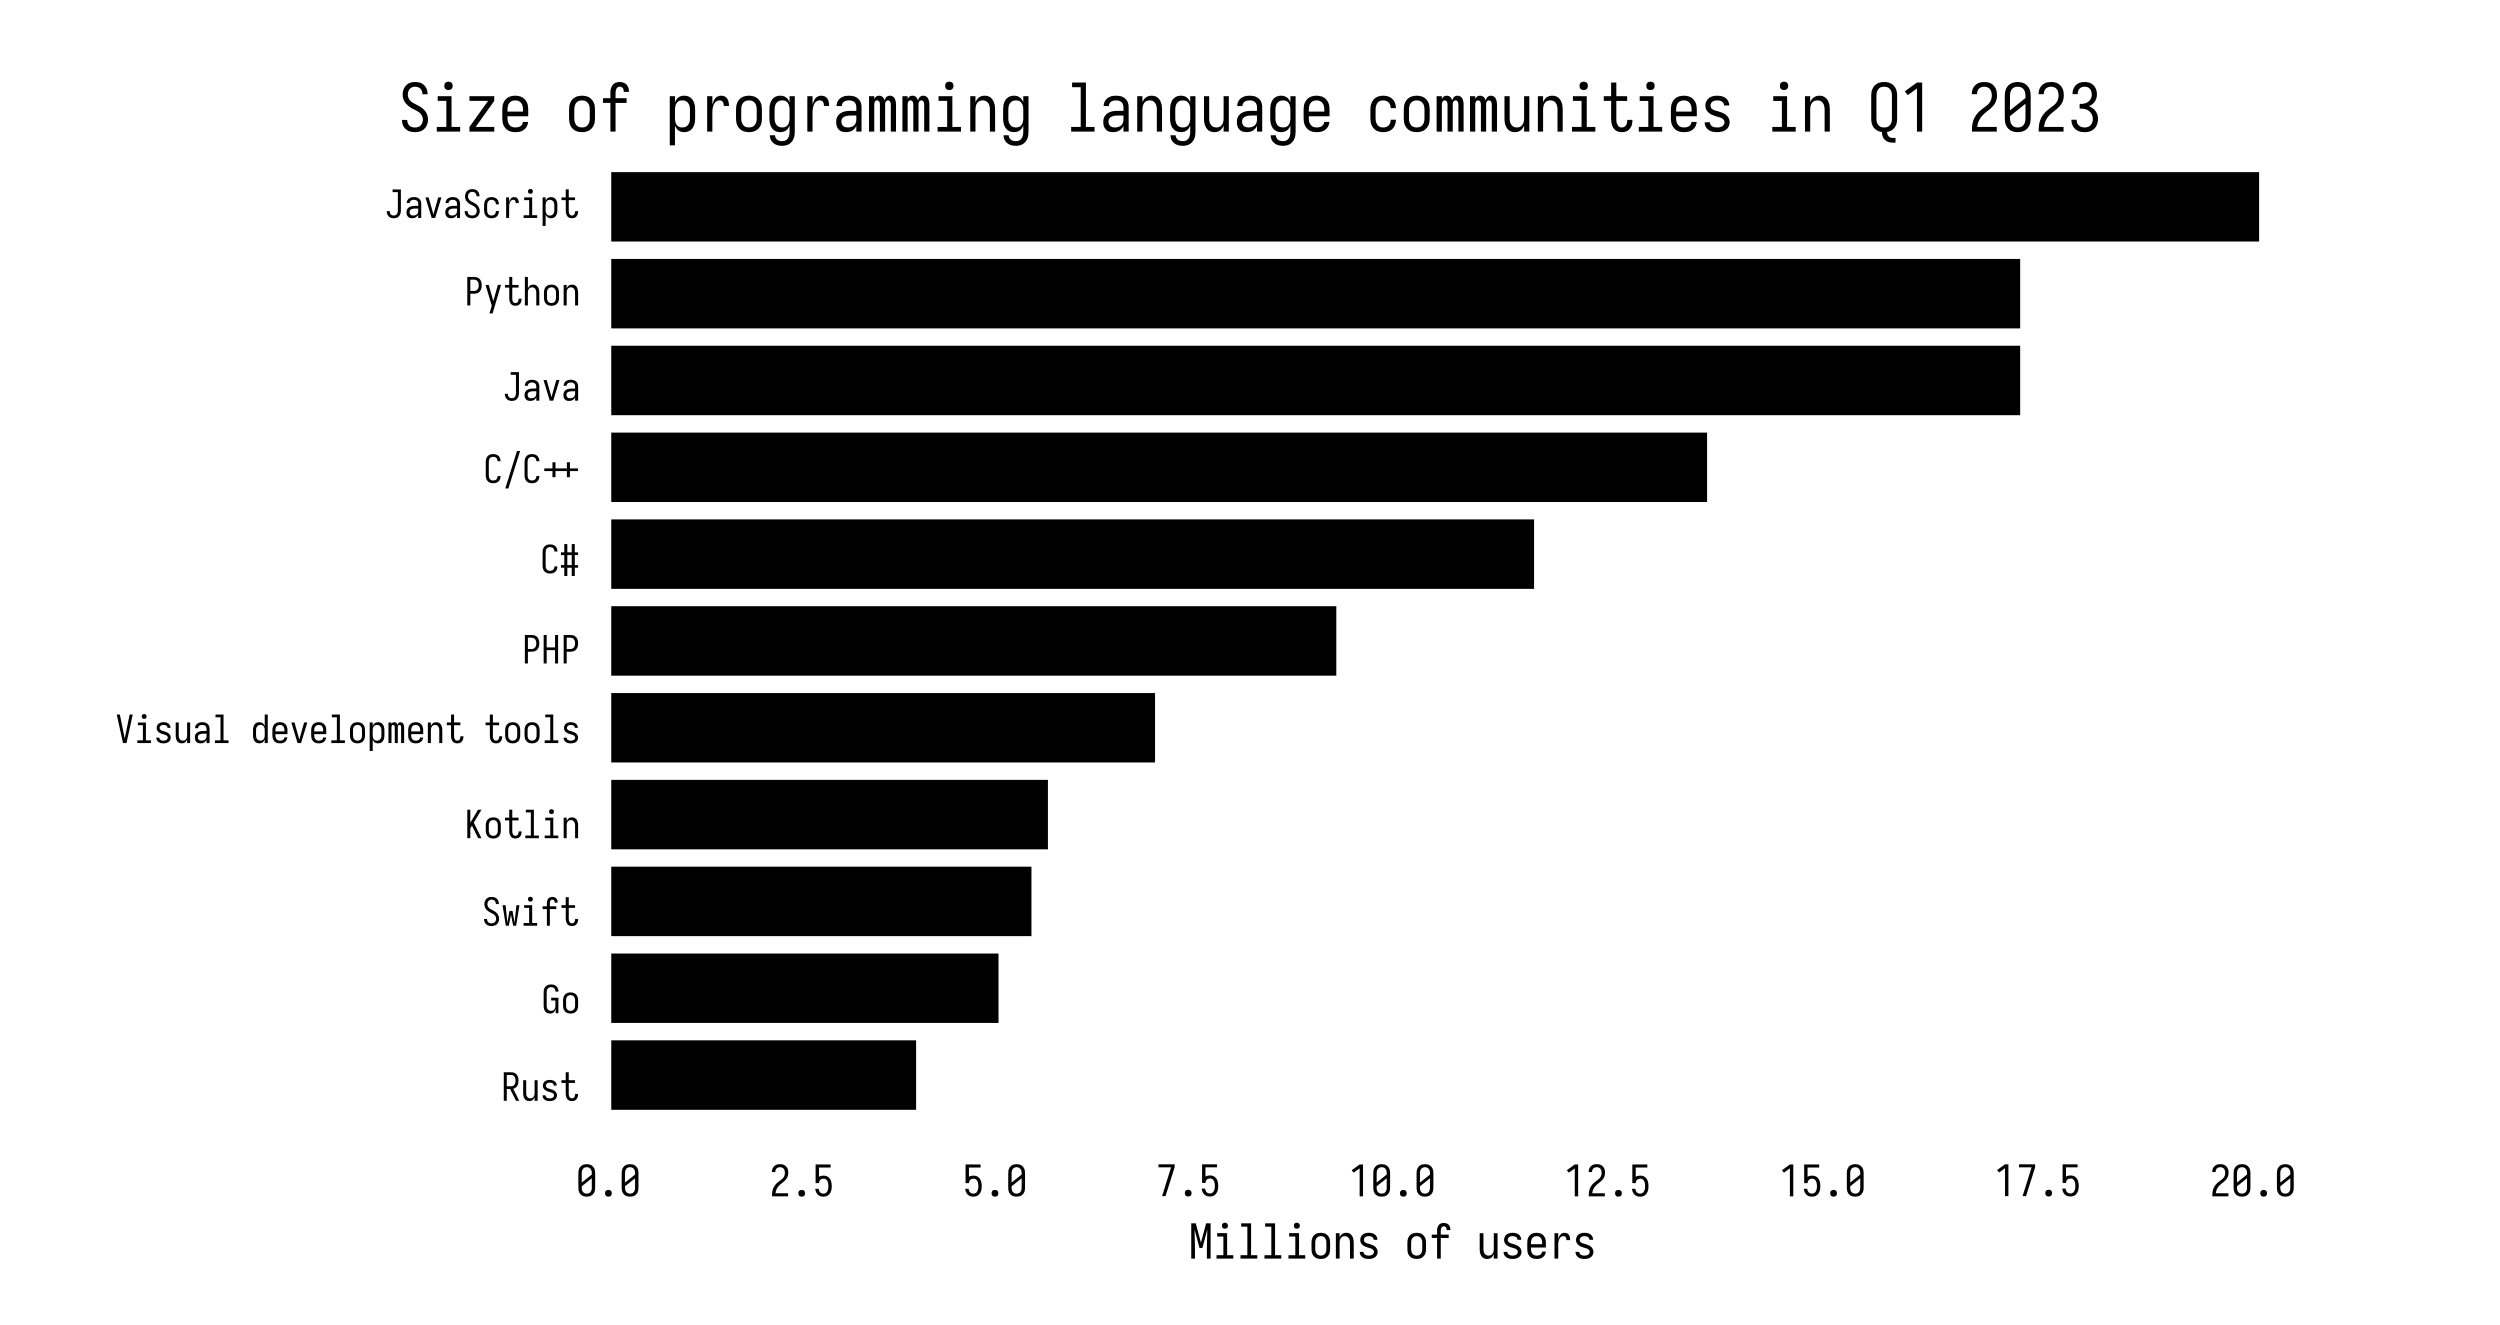 <svg xmlns="http://www.w3.org/2000/svg" id="svg200" width="999.74" height="529.9" viewBox="0 0 749.805 397.425"><defs id="defs1"><style id="style1" type="text/css">*{stroke-linecap:butt;stroke-linejoin:round}</style><defs id="defs132"><path id="DejaVuSans-7a" d="M353 3500h2731v-525L922 459h2162V0H275v525l2163 2516H353Z" transform="scale(.016)"/><path id="DejaVuSans-67" d="M2906 1791q0 625-258 968-257 344-723 344-462 0-720-344-258-343-258-968 0-622 258-966t720-344q466 0 723 344 258 344 258 966m575-1357q0-893-397-1329-396-436-1215-436-303 0-572 45t-522 139v559q253-137 500-202 247-66 503-66 566 0 847 295t281 892v285q-178-310-456-463T1784 0Q1141 0 747 490 353 981 353 1791q0 812 394 1302 394 491 1037 491 388 0 666-153t456-462v531h575z" transform="scale(.016)"/><path id="DejaVuSans-4c" d="M628 4666h631V531h2272V0H628Z" transform="scale(.016)"/><path id="DejaVuSans-51" d="M2522 4238q-688 0-1093-513-404-512-404-1397 0-881 404-1394 405-512 1093-512 687 0 1089 512 402 513 402 1394 0 885-402 1397-402 513-1089 513M3406 84l832-909h-763L2784-78q-103-6-158-9-54-4-104-4-984 0-1574 658-589 658-589 1761 0 1106 589 1764 590 658 1574 658 981 0 1568-658 588-658 588-1764 0-812-327-1391-326-578-945-853" transform="scale(.016)"/><path id="DejaVuSans-33" d="M2597 2516q453-97 707-404 255-306 255-756 0-690-475-1069Q2609-91 1734-91q-293 0-604 58T488 141v609q262-153 574-231 313-78 654-78 593 0 904 234t311 681q0 413-289 645-289 233-804 233h-544v519h569q465 0 712 186t247 536q0 359-255 551-254 193-729 193-260 0-557-57-297-56-653-174v562q360 100 674 150t592 50q719 0 1137-327 419-326 419-882 0-388-222-655t-631-370" transform="scale(.016)"/><path id="DejaVuSans-28" d="M1984 4856q-418-718-622-1422-203-703-203-1425 0-721 205-1429t620-1424h-500Q1016-109 783 600T550 2009q0 697 231 1403 232 707 703 1444z" transform="scale(.016)"/><path id="DejaVuSans-49" d="M628 4666h631V0H628Z" transform="scale(.016)"/><path id="DejaVuSans-4f" d="M2522 4238q-688 0-1093-513-404-512-404-1397 0-881 404-1394 405-512 1093-512 687 0 1089 512 402 513 402 1394 0 885-402 1397-402 513-1089 513m0 512q981 0 1568-658 588-658 588-1764 0-1103-588-1761Q3503-91 2522-91q-984 0-1574 656-589 657-589 1763t589 1764q590 658 1574 658" transform="scale(.016)"/><path id="DejaVuSans-29" d="M513 4856h500q468-737 701-1444 233-706 233-1403 0-700-233-1409T1013-844H513q415 716 620 1424t205 1429q0 722-205 1425-205 704-620 1422" transform="scale(.016)"/></defs></defs><defs id="defs200"><clipPath id="pbb090a872a"><path id="rect200" d="M168.782 25.358h558v332.64h-558z"/></clipPath></defs><path id="path1" d="M26.36 383.453h697.085V13.972H26.36Z" style="fill:none;stroke-width:.93"/><g id="patch_2" transform="translate(26.36 13.972)scale(.93)"><path id="path2" d="M168.783 357.998h558V25.358h-558z" style="fill:none"/></g><g id="patch_3" transform="translate(26.36 13.972)scale(.93)"><path id="path3" d="M168.783 342.878h98.314v-22.4h-98.314Z" clip-path="url(#pbb090a872a)"/></g><g id="patch_4" transform="translate(26.36 13.972)scale(.93)"><path id="path4" d="M168.783 314.878h124.885v-22.4H168.782Z" clip-path="url(#pbb090a872a)"/></g><g id="patch_5" transform="translate(26.36 13.972)scale(.93)"><path id="path5" d="M168.783 286.878h135.514v-22.4H168.782Z" clip-path="url(#pbb090a872a)"/></g><g id="patch_6" transform="translate(26.36 13.972)scale(.93)"><path id="path6" d="M168.783 258.878H309.61v-22.4H168.783Z" clip-path="url(#pbb090a872a)"/></g><g id="patch_7" transform="translate(26.36 13.972)scale(.93)"><path id="path7" d="M168.783 230.878h175.37v-22.4h-175.37Z" clip-path="url(#pbb090a872a)"/></g><g id="patch_8" transform="translate(26.36 13.972)scale(.93)"><path id="path8" d="M168.783 202.878H402.61v-22.4H168.783Z" clip-path="url(#pbb090a872a)"/></g><g id="patch_9" transform="translate(26.36 13.972)scale(.93)"><path id="path9" d="M168.783 174.878h297.6v-22.4h-297.6z" clip-path="url(#pbb090a872a)"/></g><g id="patch_10" transform="translate(26.36 13.972)scale(.93)"><path id="path10" d="M168.783 146.878h353.4v-22.4h-353.4z" clip-path="url(#pbb090a872a)"/></g><g id="patch_11" transform="translate(26.36 13.972)scale(.93)"><path id="path11" d="M168.783 118.878h454.37v-22.4h-454.37Z" clip-path="url(#pbb090a872a)"/></g><g id="patch_12" transform="translate(26.36 13.972)scale(.93)"><path id="path12" d="M168.783 90.878h454.37v-22.4h-454.37Z" clip-path="url(#pbb090a872a)"/></g><g id="patch_13" transform="translate(26.36 13.972)scale(.93)"><path id="path13" d="M168.783 62.878H700.21v-22.4H168.783Z" clip-path="url(#pbb090a872a)"/></g><path id="text200" d="M124.47 39.635q-.5 0-1.001-.08t-.962-.28q-.44-.22-.821-.561-.38-.34-.64-.761-.241-.44-.361-.921-.12-.501-.12-1.002v-.06h1.562v.04q0 .44.16.881t.48.761q.341.32.782.461.46.12.921.12.46 0 .921-.14.48-.16.801-.5.32-.361.481-.822t.16-.941q0-.5-.22-.981-.2-.481-.56-.842-.341-.38-.802-.62-.44-.26-.901-.481-.46-.22-.901-.46-.441-.261-.862-.582-.4-.32-.74-.7-.341-.381-.602-.822-.24-.44-.36-.941t-.12-1.002q0-.52.1-1.001.12-.5.34-.941.22-.461.561-.821.36-.381.801-.621.44-.24.942-.32.5-.1 1.001-.1t.981.08q.481.08.922.3.44.22.8.58.361.34.582.782.24.42.34.9.12.481.12.982v.06h-1.562v-.04q0-.44-.14-.861-.14-.44-.44-.761-.301-.32-.742-.46-.42-.161-.861-.161-.46 0-.901.18-.44.16-.741.521-.28.34-.42.801-.141.44-.141.881 0 .521.2 1.002.22.48.561.861.36.36.801.62.46.241.901.462.461.22.902.48.46.24.86.561.401.3.742.681.36.38.6.841.241.44.361.942.14.5.14 1 0 .522-.12 1.022-.12.501-.36.962t-.621.82q-.36.361-.821.602-.46.22-.982.3-.5.1-1.001.1m6.53-.16v-1.402h2.863v-7.81h-2.583V28.86h4.145v9.213h2.584v1.402zm3.504-12.478q-.26 0-.5-.06-.241-.08-.421-.26t-.26-.42q-.06-.24-.06-.501 0-.26.06-.501.08-.24.26-.42t.42-.261.501-.08.5.08.421.26.26.421.08.5-.08.501-.26.421-.42.26q-.24.06-.5.06m6.289 12.478v-1.402l5.588-7.81h-5.588V28.86h7.45v1.402l-5.587 7.811h5.587v1.402zm13.78.16q-.561 0-1.102-.1-.521-.1-1.002-.36-.48-.28-.84-.681-.361-.42-.602-.902-.22-.5-.3-1.041t-.08-1.082v-2.603q0-.541.08-1.082.08-.54.3-1.021.22-.5.581-.902.38-.42.841-.68t1.002-.361q.54-.12 1.081-.12t1.082.12q.54.1 1.001.36t.821.681q.38.401.601.902.22.48.3 1.021t.08 1.082v2.003h-6.208v.6q0 .34.04.681.04.34.16.661.14.32.34.601.221.28.502.48.28.181.62.261t.701.08q.38 0 .761-.08.401-.08.721-.28.34-.22.541-.561.2-.36.22-.741h1.563q-.02.44-.18.881-.14.44-.421.821-.26.36-.641.641-.36.26-.781.44-.42.161-.881.221t-.902.06m-2.364-6.168h4.647v-.601q0-.34-.04-.681-.04-.34-.16-.661-.12-.32-.341-.601-.2-.28-.48-.46-.281-.2-.622-.281-.34-.08-.68-.08-.341 0-.682.08-.34.08-.62.28-.281.18-.501.461-.2.28-.32.6-.12.321-.161.662-.04.34-.04.68zm22.351 6.168q-.54 0-1.081-.12-.54-.1-1.001-.36t-.842-.661q-.36-.42-.58-.902-.22-.5-.3-1.041-.081-.54-.081-1.082v-2.603q0-.541.08-1.082.08-.54.3-1.021.22-.5.581-.902.38-.42.842-.68.46-.26 1-.361.542-.12 1.082-.12.541 0 1.082.12.54.1 1.001.36t.822.681q.38.401.6.902.22.48.3 1.021t.08 1.082v2.603q0 .541-.08 1.082-.08.54-.3 1.041-.22.481-.6.902-.36.4-.822.66-.46.261-1.001.361-.54.12-1.082.12m0-1.402q.34 0 .681-.08.34-.08.621-.26.28-.2.481-.48.22-.281.34-.602t.16-.66.04-.682v-2.603q0-.34-.04-.681-.04-.34-.16-.661-.12-.32-.34-.601-.2-.28-.48-.46-.281-.2-.622-.281-.34-.08-.68-.08-.341 0-.681.08-.341.08-.621.28-.28.18-.501.461-.2.28-.32.6-.12.321-.16.662-.04.34-.04.68v2.604q0 .34.04.681.04.34.16.661.12.32.32.601.22.28.5.48.281.181.622.261t.68.08m8.512 1.242v-8.612h-2.223V29.46h2.223v-1.582q0-.4.04-.801.06-.421.2-.802.161-.38.401-.72.24-.341.581-.561.36-.22.761-.3.4-.1.801-.1.561 0 1.102.18.56.16.941.58.38.4.561.941.18.541.18 1.102v.16h-1.562v-.08q0-.28-.06-.54-.06-.281-.22-.501t-.42-.32q-.241-.121-.522-.121-.32 0-.6.18-.26.18-.401.46-.14.281-.2.602-.04.32-.04.64v1.583h3.304v1.402h-3.304v8.612zm17.806 4.106V28.86h1.562v1.822q.16-.42.42-.801.26-.401.621-.661.38-.28.821-.401.461-.12.922-.12.5 0 .981.14.5.14.901.44.4.301.661.722.28.42.44.901.161.46.221.961t.06 1.002v2.603q0 .501-.06 1.002-.06.5-.22.981-.16.46-.44.881-.261.421-.662.721-.4.3-.901.441-.48.14-.981.14-.461 0-.922-.12-.44-.12-.82-.38-.361-.28-.622-.661-.26-.4-.42-.822v5.929zm3.745-5.348q.34 0 .66-.08.341-.08.622-.26.28-.2.48-.48.22-.281.34-.602t.161-.66.04-.682v-2.603q0-.34-.04-.681-.04-.34-.16-.661-.12-.32-.34-.601-.201-.28-.481-.46-.28-.2-.621-.281-.32-.08-.661-.08-.34 0-.681.08-.32.08-.581.28t-.46.501q-.18.28-.281.6-.1.301-.14.642-.04.32-.04.66v2.604q0 .34.04.681.04.32.14.641.1.3.28.601.2.28.461.48.26.201.58.281.341.08.682.08m7.47 1.242V28.86h1.563v2.504q.12-.481.32-.942.2-.48.5-.881.321-.4.782-.62.48-.221.981-.221.38 0 .741.1.36.08.661.3.3.22.5.541.201.3.301.661.12.36.16.741.04.36.04.721h-1.562q0-.3-.06-.58-.04-.301-.2-.561-.14-.26-.42-.381-.261-.14-.561-.14-.401 0-.781.18-.381.18-.641.5-.24.321-.401.702-.14.36-.22.76-.08.401-.12.802-.02.4-.02.801v5.628zm12.538.16q-.54 0-1.082-.12-.54-.1-1.001-.36t-.841-.661q-.36-.42-.581-.902-.22-.5-.3-1.041t-.08-1.082v-2.603q0-.541.08-1.082.08-.54.3-1.021.22-.5.58-.902.381-.42.842-.68t1.001-.361q.541-.12 1.082-.12.54 0 1.081.12.541.1 1.002.36t.821.681q.38.401.6.902.221.48.301 1.021t.08 1.082v2.603q0 .541-.08 1.082-.08.54-.3 1.041-.22.481-.601.902-.36.4-.821.66-.46.261-1.002.361-.54.12-1.081.12m0-1.402q.34 0 .68-.08.341-.08.622-.26.28-.2.48-.48.22-.281.34-.602t.161-.66.04-.682v-2.603q0-.34-.04-.681-.04-.34-.16-.661-.12-.32-.34-.601-.2-.28-.481-.46-.28-.2-.621-.281-.34-.08-.681-.08-.34 0-.681.08-.34.08-.62.28-.281.18-.502.461-.2.28-.32.6-.12.321-.16.662-.04.34-.04.68v2.604q0 .34.04.681.04.34.16.661.12.32.32.601.22.28.501.48.28.181.621.261t.68.08m9.954 5.508q-.46 0-.921-.08-.441-.06-.862-.24-.42-.16-.78-.461-.361-.28-.622-.66-.24-.381-.38-.822-.12-.44-.14-.901h1.562q.02.4.18.74.18.361.48.602.321.24.702.32.38.1.781.1.34 0 .66-.08.341-.08.602-.28.28-.2.46-.481.2-.28.3-.6.121-.321.161-.662.04-.32.04-.66v-1.923q-.16.42-.42.82-.26.381-.641.662-.36.26-.822.38-.44.12-.9.12-.501 0-1.002-.14-.48-.14-.881-.44t-.681-.722q-.26-.42-.421-.88-.16-.481-.22-.982-.06-.5-.06-1.002v-2.603q0-.501.06-1.002.06-.5.22-.961.16-.48.42-.901.281-.42.682-.721.4-.3.88-.44.502-.141 1.002-.141.46 0 .901.12.461.12.822.4.38.261.64.662.26.38.421.8V28.86h1.562v10.715q0 .541-.08 1.062-.08.54-.3 1.021-.2.5-.561.901-.34.421-.801.681-.46.28-1.002.38-.52.121-1.041.121m.04-5.508q.34 0 .661-.08.34-.08.6-.28.261-.2.441-.48.2-.301.3-.602.101-.32.141-.64.04-.341.04-.682v-2.603q0-.34-.04-.661-.04-.34-.14-.641-.1-.32-.3-.6-.18-.301-.441-.502-.26-.2-.601-.28-.32-.08-.66-.08-.341 0-.682.08-.32.08-.6.28-.281.18-.501.461-.2.28-.32.6-.121.321-.161.662-.04.34-.04.68v2.604q0 .34.04.681.04.34.16.661.12.32.32.601.22.28.501.48.28.181.601.261.34.08.681.08m7.51 1.242V28.86h1.563v2.504q.12-.481.32-.942.2-.48.501-.881.32-.4.781-.62.48-.221.981-.221.381 0 .742.1.36.08.66.3t.501.541q.2.3.3.661.12.36.16.741.04.36.04.721h-1.561q0-.3-.06-.58-.04-.301-.2-.561-.14-.26-.421-.381-.26-.14-.561-.14-.4 0-.781.18-.38.18-.641.5-.24.321-.4.702-.14.36-.22.76-.081.401-.121.802-.02.4-.02.801v5.628zm11.577.16q-.4 0-.801-.08-.4-.06-.761-.24-.34-.2-.621-.5-.26-.301-.44-.662-.161-.36-.241-.76-.06-.401-.06-.802 0-.52.12-1.021.14-.501.44-.902.321-.42.742-.7.44-.281.921-.441.5-.16 1.001-.22.521-.06 1.042-.06h1.782v-1.082q0-.42-.14-.841t-.46-.701-.741-.401-.842-.12q-.4 0-.8.08-.381.08-.702.3t-.5.581-.18.741h-1.563q0-.46.12-.901.14-.44.4-.821.261-.38.622-.641.38-.28.8-.44.421-.181.882-.241.46-.06.921-.06.481 0 .962.08.48.06.921.26.44.2.801.521.38.32.621.741.24.42.34.901t.1.962v7.31h-1.562v-1.722q-.18.44-.52.82-.32.361-.741.622-.421.24-.902.34-.48.1-.961.1m.6-1.402q.481 0 .962-.14.5-.14.861-.46.36-.321.521-.782.18-.48.18-.981v-1.222h-1.782q-.32 0-.621.04-.3.02-.6.1-.281.06-.562.2-.28.12-.5.341-.22.22-.32.521-.101.28-.101.58 0 .381.12.742.14.36.42.62.281.261.662.361.38.08.76.08m6.33 1.242V28.86h1.562v.841q.1-.22.24-.4.14-.2.32-.34.2-.141.421-.201.24-.06.48-.06.301 0 .582.1t.48.3q.22.2.36.461.141.26.221.56.08-.28.22-.54.14-.28.341-.48.2-.2.48-.301.281-.1.582-.1t.58.12q.3.1.521.32.22.2.34.481.14.28.22.581.081.28.101.58.04.301.04.602v8.091h-1.562v-8.091q0-.22-.04-.421-.02-.22-.12-.42t-.3-.321q-.181-.12-.401-.12-.2 0-.4.12-.181.12-.281.32t-.14.421q-.02.2-.02.42v8.092h-1.563v-8.091q0-.22-.04-.421-.02-.22-.12-.42t-.3-.321q-.18-.12-.38-.12-.221 0-.422.12-.18.12-.28.32t-.14.421q-.02.2-.02.42v8.092zm10.014 0V28.86h1.562v.841q.1-.22.24-.4.14-.2.32-.34.201-.141.421-.201.24-.06.481-.06.3 0 .58.1.281.1.482.3.22.2.36.461.14.26.22.56.08-.28.22-.54.14-.28.341-.48.2-.2.48-.301.281-.1.582-.1t.58.12q.3.1.521.32.22.2.34.481.14.28.221.581.08.28.1.58.04.301.04.602v8.091h-1.562v-8.091q0-.22-.04-.421-.02-.22-.12-.42t-.3-.321q-.18-.12-.401-.12-.2 0-.4.12-.181.12-.281.32t-.14.421q-.02.2-.02.42v8.092h-1.563v-8.091q0-.22-.04-.421-.02-.22-.12-.42t-.3-.321q-.18-.12-.38-.12-.221 0-.421.12-.18.12-.28.32t-.141.421q-.02.2-.02.42v8.092zm10.555 0v-1.402h2.864v-7.81h-2.584V28.86h4.146v9.213h2.584v1.402zm3.505-12.478q-.26 0-.501-.06-.24-.08-.42-.26-.181-.18-.261-.42-.06-.24-.06-.501 0-.26.06-.501.08-.24.26-.42t.42-.261.502-.08.5.08.42.26.261.421.08.5-.08.501-.26.421-.42.26q-.241.06-.501.06m6.288 12.478V28.86h1.563v1.823q.16-.42.42-.801t.621-.661q.38-.28.821-.401.46-.12.902-.12.5 0 .98.14.482.14.842.46.38.301.641.742.26.42.4.901.16.46.2.961.061.481.061.962v6.61h-1.562v-6.61q0-.34-.04-.661-.04-.34-.14-.641-.1-.32-.301-.6-.18-.281-.44-.482-.261-.2-.581-.28-.32-.1-.661-.1-.34 0-.661.1-.32.08-.581.28t-.46.481q-.181.28-.281.6-.1.301-.14.642-.04.32-.04.66v6.61zm13.68 4.266q-.461 0-.922-.08-.44-.06-.86-.24-.421-.16-.782-.461-.36-.28-.62-.66-.241-.381-.381-.822-.12-.44-.14-.901h1.562q.02.4.18.74.18.361.48.602.321.24.702.32.38.1.78.1.341 0 .662-.08.34-.08.6-.28.28-.2.461-.481.2-.28.3-.6.12-.321.16-.662.04-.32.04-.66v-1.923q-.16.42-.42.82-.26.381-.64.662-.361.26-.822.38-.44.12-.901.12-.5 0-1.001-.14-.481-.14-.882-.44-.4-.3-.68-.722-.261-.42-.421-.88-.16-.481-.22-.982-.06-.5-.06-1.002v-2.603q0-.501.06-1.002.06-.5.22-.961.16-.48.42-.901.28-.42.681-.721.4-.3.882-.44.5-.141 1.001-.141.46 0 .901.12.46.12.821.4.38.261.641.662.26.38.42.8V28.86h1.563v10.715q0 .541-.08 1.062-.08.54-.3 1.021-.2.5-.561.901-.34.421-.801.681-.461.28-1.002.38-.52.121-1.041.121m.04-5.508q.34 0 .66-.08.341-.08.602-.28t.44-.48q.2-.301.3-.602.1-.32.14-.64.04-.341.04-.682v-2.603q0-.34-.04-.661-.04-.34-.14-.641-.1-.32-.3-.6-.18-.301-.44-.502-.26-.2-.601-.28-.32-.08-.661-.08-.34 0-.681.08-.32.08-.601.28-.28.18-.5.461-.201.28-.321.6-.12.321-.16.662-.04.34-.04.68v2.604q0 .34.04.681.04.34.16.661.12.32.32.601.22.28.501.48.28.181.6.261.341.08.682.08m16.543 1.242v-1.402h2.864V26.156h-2.584v-1.402h4.146v13.32h2.584v1.401zm12.558.16q-.4 0-.801-.08-.4-.06-.761-.24-.34-.2-.621-.5-.26-.301-.44-.662-.161-.36-.241-.76-.06-.401-.06-.802 0-.52.12-1.021.14-.501.44-.902.32-.42.741-.7.441-.281.922-.441.5-.16 1.001-.22.52-.06 1.042-.06h1.782v-1.082q0-.42-.14-.841t-.46-.701-.742-.401-.84-.12q-.402 0-.802.08-.38.08-.701.3t-.5.581q-.181.36-.181.741h-1.562q0-.46.12-.901.14-.44.4-.821t.621-.641q.38-.28.802-.44.42-.181.88-.241.461-.06.922-.06.48 0 .961.08.481.06.922.26.44.2.8.521.381.32.622.741.24.42.34.901t.1.962v7.31h-1.562v-1.722q-.18.44-.52.82-.321.361-.742.622-.42.24-.9.34-.482.1-.962.1m.6-1.402q.481 0 .962-.14.5-.14.861-.46.36-.321.52-.782.181-.48.181-.981v-1.222h-1.782q-.32 0-.621.04-.3.02-.601.1-.28.06-.56.2-.281.12-.502.341-.22.22-.32.521-.1.28-.1.58 0 .381.12.742.14.36.42.62.281.261.662.361.38.08.76.08m6.65 1.242V28.86h1.562v1.823q.16-.42.42-.801.261-.381.622-.661.38-.28.82-.401.461-.12.902-.12.5 0 .981.14t.842.46q.38.301.64.742.26.42.401.901.16.46.2.961.06.481.06.962v6.61h-1.562v-6.61q0-.34-.04-.661-.04-.34-.14-.641-.1-.32-.3-.6-.18-.281-.441-.482-.26-.2-.58-.28-.321-.1-.662-.1-.34 0-.66.1-.321.08-.582.28t-.46.481q-.18.28-.28.6-.1.301-.14.642-.04.32-.04.66v6.61zm13.68 4.266q-.461 0-.922-.08-.44-.06-.861-.24-.42-.16-.781-.461-.36-.28-.621-.66-.24-.381-.38-.822-.121-.44-.141-.901h1.562q.02.4.18.74.18.361.481.602.32.24.701.32.38.1.781.1.34 0 .661-.08.34-.08.601-.28.28-.2.46-.481.2-.28.301-.6.12-.321.16-.662.04-.32.04-.66v-1.923q-.16.42-.42.82-.26.381-.641.662-.36.26-.821.38-.44.12-.902.12-.5 0-1.001-.14-.48-.14-.881-.44-.4-.3-.681-.722-.26-.42-.42-.88-.161-.481-.221-.982-.06-.5-.06-1.002v-2.603q0-.501.06-1.002.06-.5.22-.961.16-.48.42-.901.281-.42.682-.721.4-.3.881-.44.5-.141 1.001-.141.461 0 .902.12.46.12.82.4.381.261.642.662.26.38.42.8V28.86h1.563v10.715q0 .541-.08 1.062-.08.54-.3 1.021-.201.5-.562.901-.34.421-.8.681-.462.28-1.002.38-.521.121-1.042.121m.04-5.508q.34 0 .66-.08.34-.08.601-.28t.44-.48q.201-.301.301-.602.1-.32.14-.64.04-.341.04-.682v-2.603q0-.34-.04-.661-.04-.34-.14-.641-.1-.32-.3-.6-.18-.301-.44-.502-.261-.2-.602-.28-.32-.08-.66-.08-.341 0-.682.08-.32.08-.6.28-.28.18-.501.461-.2.28-.32.6-.12.321-.16.662-.041.34-.041.68v2.604q0 .34.04.681.04.34.16.661.12.32.32.601.221.28.502.48.28.181.6.261.34.08.681.08m9.433 1.402q-.501 0-.982-.14-.48-.14-.861-.44-.36-.321-.62-.742-.261-.44-.421-.9-.14-.482-.2-.962-.04-.5-.04-.982V28.86h1.561v6.61q0 .34.04.68.04.32.14.641.1.3.281.581.2.28.46.48.261.201.582.301.32.08.66.08t.661-.08q.32-.1.581-.3t.44-.48q.201-.281.301-.582.1-.32.14-.64.04-.341.04-.682V28.86h1.563v10.615h-1.562v-1.823q-.16.421-.421.802-.26.38-.641.66-.36.281-.821.401-.44.12-.881.12m9.653 0q-.4 0-.8-.08-.402-.06-.762-.24-.34-.2-.62-.5-.261-.301-.442-.662-.16-.36-.24-.76-.06-.401-.06-.802 0-.52.12-1.021.14-.501.44-.902.321-.42.742-.7.44-.281.921-.441.5-.16 1.002-.22.52-.06 1.041-.06h1.783v-1.082q0-.42-.14-.841t-.461-.701-.741-.401-.842-.12q-.4 0-.8.08-.381.08-.702.3t-.5.581-.18.741h-1.563q0-.46.12-.901.14-.44.4-.821.261-.38.622-.641.38-.28.801-.44.42-.181.881-.241.46-.06.921-.06.481 0 .962.08.48.06.921.26.44.2.801.521.38.32.621.741.24.42.34.901t.1.962v7.31h-1.561v-1.722q-.18.44-.521.82-.32.361-.741.622-.42.24-.901.34t-.962.1m.601-1.402q.48 0 .961-.14.501-.14.862-.46.36-.321.52-.782.18-.48.18-.981v-1.222h-1.782q-.32 0-.62.04-.301.02-.602.1-.28.06-.56.2-.28.12-.501.341-.22.22-.32.521-.1.28-.1.58 0 .381.12.742.14.36.42.62.28.261.661.361.38.08.761.08m10.315 5.508q-.461 0-.922-.08-.44-.06-.861-.24-.42-.16-.781-.461-.36-.28-.62-.66-.241-.381-.381-.822-.12-.44-.14-.901h1.562q.02.4.18.74.18.361.48.602.32.24.701.32.381.1.782.1.34 0 .66-.08.341-.08.601-.28.28-.2.461-.481.2-.28.3-.6.12-.321.16-.662.04-.32.04-.66v-1.923q-.16.42-.42.82-.26.381-.64.662-.361.26-.822.38-.44.12-.901.12-.5 0-1.002-.14-.48-.14-.88-.44-.401-.3-.682-.722-.26-.42-.42-.88-.16-.481-.22-.982-.06-.5-.06-1.002v-2.603q0-.501.06-1.002.06-.5.22-.961.16-.48.42-.901.28-.42.681-.721.4-.3.881-.44.501-.141 1.002-.141.46 0 .901.12.46.12.821.4.38.261.641.662.26.38.42.8V28.86h1.563v10.715q0 .541-.08 1.062-.08.54-.3 1.021-.2.5-.561.901-.34.421-.802.681-.46.28-1 .38-.522.121-1.042.121m.04-5.508q.34 0 .66-.08.341-.08.601-.28t.441-.48q.2-.301.3-.602.1-.32.14-.64.04-.341.04-.682v-2.603q0-.34-.04-.661-.04-.34-.14-.641-.1-.32-.3-.6-.18-.301-.44-.502-.26-.2-.601-.28-.32-.08-.661-.08-.34 0-.681.08-.32.08-.601.28-.28.18-.5.461-.201.28-.321.6-.12.321-.16.662-.04.34-.04.68v2.604q0 .34.04.681.04.34.16.661.12.32.32.601.22.28.5.48.281.181.602.261.34.08.68.08m10.074 1.402q-.561 0-1.102-.1-.52-.1-1.001-.36-.48-.28-.841-.681-.36-.42-.601-.902-.22-.5-.3-1.041t-.08-1.082v-2.603q0-.541.08-1.082.08-.54.3-1.021.22-.5.58-.902.381-.42.842-.68t1.001-.361q.541-.12 1.082-.12.54 0 1.081.12.541.1 1.002.36t.82.681q.381.401.602.902.22.48.3 1.021t.08 1.082v2.003h-6.209v.6q0 .34.04.681.04.34.16.661.141.32.341.601.22.28.501.48.28.181.62.261.341.08.702.08.38 0 .76-.08.402-.08.722-.28.34-.22.54-.561.201-.36.221-.741h1.562q-.02.44-.18.881-.14.44-.42.821-.261.36-.642.641-.36.26-.78.44-.421.161-.882.221-.46.06-.901.06m-2.364-6.168h4.647v-.601q0-.34-.04-.681-.04-.34-.16-.661-.12-.32-.34-.601-.201-.28-.481-.46-.28-.2-.621-.281-.34-.08-.681-.08-.34 0-.681.08-.34.08-.621.28-.28.18-.5.461-.201.28-.321.6-.12.321-.16.662-.04.34-.04.68zm22.292 6.168q-.52 0-1.062-.12-.54-.1-1.001-.36-.46-.28-.821-.681-.34-.42-.561-.902-.22-.5-.3-1.021-.08-.54-.08-1.082v-2.603q0-.541.08-1.062.08-.54.3-1.021.22-.5.56-.901.361-.421.822-.681.46-.28 1.001-.381.541-.12 1.062-.12.5 0 1.001.1.501.08.942.3.46.22.82.581.361.34.602.781.24.441.34.942.12.48.12.981v.04h-1.562v-.02q0-.46-.14-.901-.14-.44-.46-.761-.321-.34-.762-.48-.44-.161-.901-.161-.34 0-.681.08-.32.08-.6.28-.281.2-.482.481-.18.28-.3.6-.12.301-.16.642-.04.34-.04.68v2.604q0 .34.04.681.04.34.16.661.12.3.3.581.2.28.481.48.28.201.6.281.341.08.682.08.46 0 .901-.14.44-.16.761-.48.32-.341.46-.782.141-.44.141-.9v-.021h1.562v.04q0 .5-.12 1.002-.1.48-.34.92t-.601.802q-.36.34-.821.56-.441.221-.942.301-.5.1-1.001.1m10.074 0q-.54 0-1.081-.12-.541-.1-1.002-.36t-.841-.661q-.36-.42-.58-.902-.221-.5-.301-1.041t-.08-1.082v-2.603q0-.541.08-1.082.08-.54.3-1.021.22-.5.581-.902.38-.42.841-.68t1.002-.361q.54-.12 1.081-.12t1.082.12q.54.1 1.001.36t.821.681q.38.401.601.902.22.48.3 1.021t.08 1.082v2.603q0 .541-.08 1.082-.08.54-.3 1.041-.22.481-.6.902-.361.4-.822.66-.46.261-1.001.361-.541.12-1.082.12m0-1.402q.34 0 .681-.08.34-.08.62-.26.281-.2.482-.48.22-.281.34-.602t.16-.66.04-.682v-2.603q0-.34-.04-.681-.04-.34-.16-.661-.12-.32-.34-.601-.2-.28-.481-.46-.28-.2-.621-.281-.34-.08-.68-.08-.341 0-.682.08-.34.08-.62.28-.281.18-.501.461-.2.28-.32.6-.121.321-.161.662-.04.34-.04.68v2.604q0 .34.04.681.04.34.16.661.12.32.32.601.22.28.501.48.28.181.621.261t.681.08m5.968 1.242V28.86h1.563v.841q.1-.22.24-.4.14-.2.32-.34.2-.141.421-.201.24-.06.48-.06.301 0 .582.1t.48.3q.22.2.36.461.14.26.221.56.08-.28.22-.54.14-.28.34-.48.201-.2.482-.301t.58-.1q.3 0 .581.12.3.1.52.32.221.2.341.481.14.28.22.581.08.28.1.58.04.301.04.602v8.091h-1.561v-8.091q0-.22-.04-.421-.02-.22-.12-.42t-.301-.321q-.18-.12-.4-.12-.2 0-.401.12-.18.12-.28.32t-.14.421q-.02.2-.02.42v8.092h-1.563v-8.091q0-.22-.04-.421-.02-.22-.12-.42t-.3-.321q-.18-.12-.381-.12-.22 0-.42.12-.181.12-.281.32t-.14.421q-.02.2-.02.42v8.092zm10.015 0V28.86h1.562v.841q.1-.22.24-.4.14-.2.32-.34.2-.141.421-.201.24-.06.48-.06.301 0 .582.1t.48.3q.22.2.36.461.141.26.221.56.08-.28.22-.54.14-.28.34-.48.201-.2.482-.301t.58-.1q.3 0 .581.12.3.1.521.32.22.2.34.481.14.28.22.581.08.28.1.58.041.301.041.602v8.091h-1.562v-8.091q0-.22-.04-.421-.02-.22-.12-.42t-.3-.321q-.181-.12-.401-.12-.2 0-.401.12-.18.12-.28.32t-.14.421q-.02.2-.02.42v8.092h-1.563v-8.091q0-.22-.04-.421-.02-.22-.12-.42t-.3-.321q-.18-.12-.381-.12-.22 0-.42.12-.18.12-.281.32-.1.2-.14.421-.02.2-.02.42v8.092zm13.459.16q-.501 0-.982-.14-.48-.14-.861-.44-.36-.321-.621-.742-.26-.44-.42-.9-.14-.482-.2-.962-.04-.5-.04-.982V28.86h1.561v6.61q0 .34.04.68.04.32.14.641.1.3.281.581.2.28.46.48.261.201.581.301.32.08.661.08.34 0 .661-.08.32-.1.581-.3t.44-.48q.201-.281.301-.582.1-.32.14-.64.04-.341.04-.682V28.86h1.563v10.615h-1.563v-1.823q-.16.421-.42.802-.26.38-.641.66-.36.281-.821.401-.44.12-.881.12m6.89-.16V28.86h1.561v1.823q.16-.42.421-.801.26-.381.62-.661.381-.28.822-.401.46-.12.901-.12.501 0 .982.14.48.14.84.46.381.301.642.742.26.42.4.901.16.46.2.961.06.481.06.962v6.61h-1.562v-6.61q0-.34-.04-.661-.04-.34-.14-.641-.1-.32-.3-.6-.18-.281-.44-.482-.261-.2-.582-.28-.32-.1-.66-.1-.341 0-.662.1-.32.08-.58.28t-.461.481q-.18.28-.28.6-.1.301-.14.642-.04.32-.04.66v6.61zm10.234 0v-1.402h2.864v-7.81h-2.584V28.86h4.146v9.213h2.583v1.402zm3.505-12.478q-.26 0-.501-.06-.24-.08-.42-.26-.181-.18-.261-.42-.06-.24-.06-.501 0-.26.06-.501.08-.24.26-.42t.42-.261.502-.08.5.08.42.26.261.421.08.5-.08.501-.26.421-.42.26q-.241.06-.501.06m11.436 12.638q-.481 0-.962-.12-.48-.12-.88-.4-.381-.28-.662-.681-.26-.421-.42-.862-.16-.46-.22-.94-.06-.482-.06-.962v-5.408h-2.204V28.86h2.203v-4.106h1.562v4.106h3.245v1.402h-3.245v5.408q0 .28.02.58.02.28.08.561.08.26.2.541.121.26.301.46.2.201.48.321.281.1.562.1.38 0 .72-.18.361-.18.562-.5.2-.341.28-.722t.08-.76q0-.02-.02-.06v-.06h1.562v.2q0 .44-.08.88-.08.441-.26.862-.18.4-.48.76-.281.341-.662.582-.38.22-.821.3-.44.1-.881.1m5.087-.16v-1.402h2.864v-7.81h-2.584V28.86h4.146v9.213h2.584v1.402zm3.505-12.478q-.26 0-.501-.06-.24-.08-.42-.26t-.26-.42q-.061-.24-.061-.501 0-.26.06-.501.08-.24.26-.42t.421-.261.5-.08.501.08.421.26.26.421.08.5-.08.501-.26.421-.42.26q-.24.06-.501.06m10.054 12.638q-.56 0-1.102-.1-.52-.1-1.001-.36-.48-.28-.841-.681-.36-.42-.601-.902-.22-.5-.3-1.041t-.08-1.082v-2.603q0-.541.08-1.082.08-.54.3-1.021.22-.5.58-.902.381-.42.842-.68t1.001-.361q.541-.12 1.082-.12.54 0 1.081.12.541.1 1.002.36t.821.681q.38.401.6.902.221.48.301 1.021t.08 1.082v2.003h-6.208v.6q0 .34.04.681.04.34.16.661.14.32.34.601.22.28.501.48.28.181.621.261t.7.08q.381 0 .762-.08.4-.08.721-.28.34-.22.54-.561.201-.36.221-.741h1.562q-.02.44-.18.881-.14.44-.42.821-.26.36-.641.641-.36.26-.782.44-.42.161-.88.221-.461.06-.902.06m-2.363-6.168h4.646v-.601q0-.34-.04-.681-.04-.34-.16-.661-.12-.32-.34-.601-.201-.28-.481-.46-.28-.2-.621-.281-.34-.08-.681-.08-.34 0-.681.08-.34.08-.621.28-.28.18-.5.461-.201.28-.321.6-.12.321-.16.662-.04.34-.04.68zm12.317 6.168q-.46 0-.901-.06-.441-.04-.862-.18-.42-.16-.8-.42-.361-.261-.642-.601-.26-.361-.4-.802-.14-.44-.14-.88v-.02h1.562q0 .38.2.72.2.32.52.52.341.181.702.261.38.06.76.06.381 0 .742-.06.38-.08.701-.26.34-.2.54-.54.221-.341.221-.722 0-.34-.2-.64-.18-.301-.48-.481-.281-.2-.622-.28-.32-.101-.66-.201-.321-.1-.662-.2-.32-.1-.64-.22-.321-.12-.641-.261-.3-.16-.581-.36t-.521-.441q-.24-.26-.42-.561-.16-.3-.241-.641-.08-.34-.08-.68 0-.442.12-.862.14-.42.38-.781.241-.38.601-.641.361-.26.762-.42.42-.161.84-.221.441-.06.882-.06.44 0 .861.06.44.06.841.22.421.14.761.4.361.241.601.602.26.36.38.78.141.421.141.842v.02h-1.562q0-.36-.18-.681-.18-.32-.481-.5-.3-.201-.661-.261-.34-.08-.701-.08t-.721.08q-.36.06-.661.26-.3.2-.48.541-.18.32-.18.681 0 .36.18.661.2.3.48.5.3.18.62.281.341.08.662.18.34.1.66.2.341.1.662.22.32.121.62.281.321.14.601.34.28.201.501.461.24.24.4.541.181.3.261.641.1.32.1.681 0 .44-.14.881t-.4.801-.641.621-.802.42q-.42.141-.88.201-.441.06-.882.06m16.543-.16v-1.402h2.864v-7.81h-2.583V28.86h4.145v9.213h2.584v1.402zm3.505-12.478q-.26 0-.5-.06-.241-.08-.421-.26t-.26-.42q-.06-.24-.06-.501 0-.26.06-.501.08-.24.26-.42t.42-.261.501-.08.5.08.421.26.26.421.08.5-.08.501-.26.421-.42.26q-.24.06-.501.06m6.289 12.478V28.86h1.562v1.823q.16-.42.42-.801.261-.381.622-.661.38-.28.82-.401.461-.12.902-.12.5 0 .981.14t.842.46q.38.301.64.742.26.42.401.901.16.46.2.961.06.481.06.962v6.61h-1.562v-6.61q0-.34-.04-.661-.04-.34-.14-.641-.1-.32-.3-.6-.18-.281-.441-.482-.26-.2-.581-.28-.32-.1-.66-.1-.341 0-.662.1-.32.08-.58.28-.261.2-.461.481-.18.28-.28.6-.1.301-.14.642-.041.32-.041.66v6.61zm26.377 3.305q-.44 0-.881-.08-.42-.06-.821-.26-.38-.181-.701-.501-.32-.3-.521-.681-.2-.381-.3-.802-.08-.42-.08-.86-.481-.06-.942-.221-.44-.16-.821-.44-.38-.281-.681-.662-.28-.4-.46-.84-.181-.441-.241-.902-.06-.48-.06-.961v-6.91q0-.541.08-1.062.1-.52.32-1.001.22-.5.581-.901.38-.4.841-.641.461-.26.982-.36.54-.1 1.081-.1t1.062.1q.54.1 1.001.36.46.24.821.64.38.401.601.902.22.48.3 1.001.1.521.1 1.062v6.91q0 .46-.06.92-.06.462-.22.902-.16.42-.44.801-.26.38-.621.681-.36.28-.801.46-.42.161-.882.241.02.36.12.701t.341.601.58.38q.361.12.722.12h.781v1.403zm-2.624-4.547q.34 0 .661-.06.34-.08.621-.26t.48-.44q.221-.281.341-.582.14-.32.18-.64.04-.341.04-.681v-6.91q0-.34-.04-.661-.04-.34-.18-.641-.12-.32-.34-.58-.2-.281-.48-.462-.281-.18-.622-.24-.32-.08-.66-.08-.341 0-.682.08-.32.06-.6.24t-.501.461q-.2.26-.34.581-.12.3-.16.64-.041.321-.041.662v6.91q0 .34.04.68.04.321.16.641.14.3.34.581.221.26.502.44.28.181.6.261.34.06.681.06m9.834 1.242V26.537l-2.764 2.003-.901-1.142 3.665-2.644h1.562v14.721zm16.483 0v-.02q0-.54.02-1.081t.1-1.082q.1-.54.26-1.062.181-.52.421-.98.26-.482.581-.922.34-.44.721-.821.4-.38.821-.701.421-.34.862-.661.44-.32.86-.661.421-.36.722-.801.3-.461.44-.982.16-.54.16-1.081 0-.48-.12-.962-.1-.5-.4-.88-.28-.401-.761-.582-.46-.2-.941-.2-.441 0-.882.14-.44.14-.76.46-.301.321-.441.762-.14.42-.14.881v.02h-1.563v-.06q0-.48.1-.961.12-.5.36-.922.241-.44.602-.78.36-.341.8-.561t.922-.3q.5-.08 1.002-.08.52 0 1.041.1t.981.36q.461.26.802.66.36.381.58.862.22.48.3 1.001t.08 1.042q0 .58-.14 1.161-.12.561-.4 1.082-.26.5-.66.941-.381.44-.822.821-.44.36-.901.721-.46.34-.901.741-.421.381-.802.822-.36.44-.64.961-.28.5-.441 1.061t-.22 1.142h5.848v1.402zm13.74.16q-.541 0-1.082-.12-.54-.1-1.001-.36t-.841-.661q-.36-.42-.581-.902-.22-.5-.3-1.041t-.08-1.082v-6.71q0-.54.08-1.08.08-.541.3-1.022.22-.5.58-.901.381-.42.842-.681.46-.26 1.001-.36.54-.12 1.082-.12.54 0 1.081.12.541.1 1.002.36t.82.68q.381.401.602.902.22.48.3 1.021t.08 1.082v6.71q0 .54-.08 1.08-.08.542-.3 1.042-.22.481-.601.902-.36.4-.821.66-.461.261-1.002.361-.54.12-1.081.12m-2.324-6.529 4.647-3.705v-.641q0-.34-.04-.681-.04-.34-.16-.66-.12-.321-.34-.602-.201-.28-.482-.46-.28-.2-.62-.28t-.681-.081-.681.08-.621.28q-.28.18-.5.461-.201.28-.321.601t-.16.661-.04.68zm2.324 5.127q.34 0 .68-.08.341-.08.622-.26.28-.2.48-.48.22-.281.34-.602t.16-.66q.041-.341.041-.682v-4.346l-4.647 3.706v.64q0 .34.04.681.04.34.16.661.121.32.321.601.22.28.5.48.281.181.622.261t.68.08m6.289 1.242v-.02q0-.54.02-1.081t.1-1.082q.1-.54.26-1.062.18-.52.42-.98.261-.482.581-.922.34-.44.721-.821.401-.38.822-.701.42-.34.86-.661.441-.32.862-.661.42-.36.721-.801.3-.461.44-.982.16-.54.16-1.081 0-.48-.12-.962-.1-.5-.4-.88-.28-.401-.76-.582-.462-.2-.942-.2-.44 0-.881.14t-.762.46q-.3.321-.44.762-.14.42-.14.881v.02h-1.563v-.06q0-.48.1-.961.12-.5.361-.922.24-.44.6-.78.361-.341.802-.561.44-.22.921-.3.501-.08 1.002-.08.52 0 1.041.1t.982.36.8.66q.361.381.582.862.22.48.3 1.001t.08 1.042q0 .58-.14 1.161-.12.561-.4 1.082-.261.5-.662.941-.38.44-.82.821-.441.36-.902.721-.46.34-.901.741-.42.381-.801.822-.36.44-.641.961-.28.5-.441 1.061t-.22 1.142h5.848v1.402zm13.799.16q-.52 0-1.041-.08-.501-.08-.962-.3t-.841-.561-.64-.781q-.261-.46-.381-.961t-.12-1.002v-.04h1.562v.02q0 .48.16.941.18.441.52.761.341.32.802.461.46.14.941.14.5 0 .981-.16.481-.18.801-.56.341-.381.501-.862.16-.5.16-1.001 0-.461-.16-.922-.14-.46-.42-.84-.28-.401-.681-.682-.38-.28-.842-.42-.44-.14-.92-.18-.482-.04-.942-.04v-1.403q.42 0 .861-.02.44-.04.861-.16.42-.14.781-.4.36-.26.621-.601.26-.36.38-.781.141-.441.141-.882 0-.44-.14-.86-.12-.442-.4-.782-.281-.36-.722-.52-.42-.161-.861-.161-.44 0-.861.14-.4.14-.701.46-.28.321-.42.742-.121.42-.121.861v.04h-1.562v-.08q0-.48.1-.941.12-.48.34-.902.22-.44.561-.78.36-.341.781-.561.44-.22.922-.3.48-.08.961-.08.48 0 .961.1.501.08.922.32.44.22.78.58.361.361.562.802.22.44.32.92.12.482.12.982 0 .581-.16 1.142-.16.54-.48 1.021-.321.481-.782.842-.46.34-1.001.54.6.22 1.121.601.521.36.882.881.38.501.56 1.122.18.6.18 1.242 0 .52-.12 1.041t-.36 1.002q-.24.46-.621.84-.38.381-.841.622-.46.24-1.002.34-.52.1-1.041.1" aria-label="Size of programming language communities in Q1 2023" style="font-size:21.543px;line-height:1.25;font-family:Iosevka;-inkscape-font-specification:&quot;Iosevka, Normal&quot;;fill:#000;stroke-width:.501"/><path id="text201" d="M118.094 65.461q-.279 0-.558-.058-.28-.047-.535-.175-.245-.128-.442-.337-.198-.21-.326-.454-.128-.256-.198-.535-.058-.28-.058-.559v-.023h.907v.012q0 .256.07.512.082.244.244.43.163.186.408.28.244.093.488.093.198 0 .373-.047.186-.047.337-.163t.256-.268q.105-.162.163-.337.058-.174.082-.36.023-.187.023-.373V57.63h-1.583v-.814h2.49v6.283q0 .303-.046.605-.047.29-.163.57t-.314.524q-.198.233-.454.384t-.558.21q-.303.069-.606.069m5.516 0q-.233 0-.466-.047-.232-.034-.442-.14-.198-.115-.36-.29-.152-.175-.257-.384-.093-.21-.14-.442-.034-.233-.034-.466 0-.302.07-.593.081-.29.256-.524.186-.244.43-.407.256-.163.535-.256.291-.093.582-.128.303-.035.605-.035h1.036v-.628q0-.244-.082-.489-.081-.244-.267-.407-.187-.163-.43-.233-.245-.07-.49-.07-.232 0-.465.047-.221.047-.407.175t-.291.337-.105.43h-.907q0-.267.07-.523.08-.256.232-.477.151-.221.36-.372.222-.163.466-.256.245-.105.512-.14.268-.035.535-.035.28 0 .559.047.28.034.535.15.256.117.466.303.22.187.36.43.14.245.198.524.058.28.058.559v4.247h-.907v-1q-.105.255-.303.476-.186.21-.43.361-.245.14-.524.198-.28.058-.558.058m.349-.814q.279 0 .558-.082.291-.081.5-.268.21-.186.303-.453.105-.28.105-.57v-.71h-1.036q-.186 0-.36.023-.175.012-.35.058-.162.035-.325.117-.163.07-.291.197-.128.128-.186.303-.059.163-.059.337 0 .221.07.43.082.21.245.362.162.15.384.209.22.047.442.047m5.503.72-1.873-6.166h.954l1.164 4.107.14.512q.07.256.139.5.07-.244.14-.5l.14-.512 1.163-4.107h.954l-1.873 6.167zm5.783.094q-.233 0-.465-.047-.233-.034-.442-.14-.198-.116-.361-.29-.151-.175-.256-.384-.093-.21-.14-.442-.035-.233-.035-.466 0-.302.07-.593.082-.29.256-.524.186-.244.43-.407.257-.163.536-.256.29-.093.582-.128.302-.035.605-.035h1.035v-.628q0-.244-.081-.489-.082-.244-.268-.407t-.43-.233-.489-.07q-.233 0-.465.047-.221.047-.408.175t-.29.337-.105.43h-.908q0-.267.07-.523.081-.256.233-.477.151-.221.36-.372.221-.163.466-.256.244-.105.512-.14.267-.035.535-.035.28 0 .559.047.279.034.535.15.256.117.465.303.221.187.36.43.14.245.199.524.058.28.058.559v4.247h-.908v-1q-.104.255-.302.476-.186.21-.43.361-.245.14-.524.198-.28.058-.559.058m.35-.814q.278 0 .558-.082.29-.081.5-.268.21-.186.303-.453.104-.28.104-.57v-.71h-1.035q-.186 0-.361.023-.175.012-.349.058-.163.035-.326.117-.163.07-.29.197-.129.128-.187.303-.058.163-.058.337 0 .221.07.43.081.21.244.362.163.15.384.209.221.047.442.047m6.015.814q-.291 0-.582-.047-.29-.046-.559-.162-.256-.128-.477-.326t-.372-.442q-.14-.256-.21-.536-.07-.29-.07-.581v-.035h.908v.023q0 .256.094.512.093.256.279.442.198.186.454.268.267.07.535.07.267 0 .535-.082.28-.093.465-.29.187-.21.28-.478.093-.267.093-.547 0-.29-.128-.57-.117-.28-.326-.489-.198-.22-.465-.36-.256-.152-.524-.28-.268-.127-.524-.267-.256-.151-.5-.338-.233-.186-.43-.407-.198-.22-.35-.477-.14-.256-.209-.547-.07-.29-.07-.581 0-.303.058-.582.07-.291.198-.547.128-.268.326-.477.21-.221.465-.36.256-.14.547-.187.291-.058.582-.058t.57.046.535.175.466.337q.21.198.337.454.14.244.198.524.07.279.07.57v.035h-.908v-.024q0-.256-.081-.5-.081-.256-.256-.442t-.43-.268q-.245-.093-.5-.093-.268 0-.524.105-.256.093-.431.302-.163.198-.244.466-.082.256-.082.512 0 .302.117.582.128.279.325.5.21.21.466.36.267.14.523.268.268.128.524.28.268.14.5.325.233.175.43.396.21.221.35.489.14.256.21.546.08.291.08.582 0 .303-.069.594-.07.29-.21.558t-.36.477q-.21.21-.477.35-.268.127-.57.174-.291.058-.582.058m5.794 0q-.302 0-.616-.07-.315-.058-.582-.21-.268-.162-.477-.395-.198-.244-.326-.523-.128-.291-.175-.594-.046-.314-.046-.628v-1.513q0-.314.046-.616.047-.315.175-.594.128-.29.326-.523.21-.245.477-.396.267-.163.582-.221.314-.07.616-.07.291 0 .582.058.29.047.547.175.267.128.477.337.21.198.349.454.14.256.198.547.07.28.07.57v.023h-.908v-.011q0-.268-.081-.524-.082-.256-.268-.442-.186-.198-.442-.28-.256-.092-.524-.092-.198 0-.395.046-.187.047-.35.163t-.279.28q-.104.162-.174.348-.07.175-.093.373-.024.197-.024.395v1.513q0 .198.024.395.023.198.093.384.07.175.174.338.117.163.28.28.162.115.349.162.197.047.395.047.268 0 .524-.082.256-.093.442-.28.186-.197.268-.453.081-.256.081-.524v-.011h.908v.023q0 .291-.07.582-.058.28-.198.535-.14.256-.35.466-.209.197-.476.325-.256.128-.547.175-.29.058-.582.058m4.387-.093V59.2h.907v1.455q.07-.28.187-.547.116-.28.29-.512.187-.233.454-.361.28-.128.57-.128.221 0 .43.058.21.047.385.175.174.128.29.314.117.174.175.384.07.21.093.43.024.21.024.42h-.908q0-.175-.035-.338-.023-.175-.116-.326-.082-.151-.245-.221-.15-.081-.325-.081-.233 0-.454.104-.221.105-.373.291-.14.186-.232.407-.082.21-.128.443-.047.232-.07.465-.012.233-.012.465v3.27zm5.247 0v-.815h1.664v-4.537h-1.5V59.2h2.408v5.352h1.5v.815zm2.037-7.249q-.152 0-.291-.035-.14-.046-.245-.151t-.15-.245q-.036-.14-.036-.29 0-.152.035-.291.047-.14.151-.245.105-.104.245-.15.14-.047.29-.047.152 0 .291.046.14.047.245.151.105.105.151.245.047.14.047.29 0 .152-.047.291-.047.14-.151.245-.105.105-.245.151-.14.035-.29.035m3.653 9.634v-8.552h.908v1.059q.093-.244.244-.465.151-.233.36-.384.222-.163.478-.233.267-.07.535-.07.29 0 .57.081.291.082.524.256.232.175.384.42.163.244.256.523.093.268.128.558t.035.582v1.513q0 .29-.035.582-.035.29-.128.57-.093.267-.256.512-.152.244-.384.419-.233.174-.524.256-.28.081-.57.081-.268 0-.535-.07-.256-.07-.477-.22-.21-.164-.361-.385-.151-.233-.244-.477v3.444zm2.176-3.106q.198 0 .384-.047.198-.047.36-.151.164-.117.28-.28.128-.162.198-.349t.093-.384.023-.395v-1.513q0-.198-.023-.395-.023-.198-.093-.384-.07-.187-.198-.35-.116-.162-.28-.267-.162-.116-.36-.163-.186-.046-.384-.046t-.396.046q-.186.047-.337.163t-.268.29q-.104.164-.163.35-.058.174-.081.372-.023.186-.023.384v1.513q0 .198.023.395.023.187.081.373.059.174.163.349.117.163.268.28.151.115.337.162.198.047.396.047m6.632.814q-.28 0-.558-.07-.28-.07-.512-.232-.221-.163-.384-.396-.152-.244-.245-.5-.093-.268-.128-.547-.035-.28-.035-.559v-3.141h-1.28V59.2h1.28v-2.385h.908V59.2h1.885v.815h-1.885v3.141q0 .163.012.338.011.163.046.325.047.152.117.315.07.15.174.267.117.117.28.186.162.059.325.059.221 0 .42-.105.209-.105.325-.291.116-.198.163-.419.046-.221.046-.442 0-.012-.011-.035v-.035h.907v.116q0 .256-.046.512-.047.256-.152.5-.104.233-.279.443-.163.198-.384.337-.22.128-.477.175-.256.058-.512.058" aria-label="JavaScript" style="font-size:12.515px;line-height:1.25;font-family:Iosevka;-inkscape-font-specification:&quot;Iosevka, Normal&quot;;fill:#000;stroke-width:.291"/><path id="text202" d="M140.155 91.617v-8.552h2.048q.314 0 .629.07.325.058.605.22.279.163.488.42.21.244.338.546.128.291.174.617.047.314.047.628 0 .326-.047.652-.046.314-.174.617-.128.29-.338.546-.21.245-.488.408-.28.163-.605.232-.315.059-.629.059h-1.14v3.537zm.908-4.352h1.14q.21 0 .407-.047.198-.058.361-.174.175-.116.291-.29.128-.175.198-.362.07-.197.093-.407t.023-.419q0-.198-.023-.407-.023-.21-.093-.396-.07-.197-.198-.372-.116-.174-.29-.29-.164-.117-.362-.164-.197-.058-.407-.058h-1.14zm5.736 6.737q.105-.35.21-.71l.21-.698.267-.92-1.85-6.224h.942l1.385 4.829 1.361-4.83h.943l-2.525 8.553zm7.796-2.292q-.28 0-.558-.07-.28-.07-.512-.233-.222-.163-.384-.395-.152-.245-.245-.5-.093-.268-.128-.548-.035-.279-.035-.558v-3.142h-1.28v-.814h1.28v-2.385h.908v2.385h1.885v.814h-1.885v3.142q0 .163.011.337.012.163.047.326.047.151.116.314.07.152.175.268.116.116.28.186.162.058.325.058.221 0 .419-.104.21-.105.326-.291.116-.198.163-.42.046-.22.046-.441 0-.012-.011-.035v-.035h.907v.116q0 .256-.046.512-.047.256-.152.5-.104.233-.279.443-.163.197-.384.337-.221.128-.477.175-.256.058-.512.058m2.827-.093v-8.552h.908v3.444q.093-.245.244-.466.152-.22.361-.384.221-.163.477-.232.268-.07.524-.07.29 0 .57.081.28.082.489.268.22.174.372.43.151.245.233.524.093.268.116.558.035.28.035.559v3.84h-.908v-3.84q0-.198-.023-.384-.023-.198-.081-.372-.059-.186-.175-.35-.105-.162-.256-.279-.151-.116-.337-.163-.186-.058-.384-.058t-.384.058q-.186.047-.338.163-.15.117-.267.28-.105.163-.163.349-.058.174-.082.372-.023.186-.023.384v3.84zm7.982.093q-.314 0-.628-.07-.314-.058-.582-.21-.267-.15-.488-.383-.21-.245-.338-.524-.128-.29-.174-.605-.047-.314-.047-.628v-1.513q0-.314.047-.628.046-.314.174-.594.128-.29.338-.523.22-.245.488-.396t.582-.21q.314-.07.628-.07.315 0 .629.07.314.059.581.21.268.151.477.396.222.232.35.523.128.28.174.594.047.314.047.628v1.513q0 .314-.047.628-.046.314-.174.605-.128.28-.35.524-.209.232-.477.384-.267.15-.581.209-.314.07-.629.07m0-.815q.198 0 .396-.046.198-.047.36-.151.164-.117.28-.28.128-.163.198-.349t.093-.384.023-.395v-1.513q0-.198-.023-.396-.023-.197-.093-.384-.07-.186-.198-.349-.116-.163-.28-.267-.162-.117-.36-.163-.198-.047-.396-.047-.197 0-.395.047-.198.046-.361.163-.163.104-.29.267-.117.163-.187.35t-.093.383-.023.396v1.513q0 .197.023.395t.093.384.186.35q.128.162.291.279.163.104.36.15.199.047.396.047m3.654.722V85.45h.907v1.059q.094-.245.245-.466.151-.22.36-.384.222-.163.478-.232.267-.07.523-.07.291 0 .57.081.28.082.489.268.221.174.372.43.152.245.233.524.093.268.116.558.035.28.035.559v3.84h-.907v-3.84q0-.198-.023-.384-.024-.198-.082-.372-.058-.186-.174-.35-.105-.162-.256-.279-.152-.116-.338-.163-.186-.058-.384-.058t-.384.058q-.186.047-.337.163-.151.117-.268.28-.105.163-.163.349-.058.174-.081.372-.023.186-.023.384v3.84z" aria-label="Python" style="font-size:12.515px;line-height:1.25;font-family:Iosevka;-inkscape-font-specification:&quot;Iosevka, Normal&quot;;fill:#000;stroke-width:.291"/><path id="text203" d="M153.513 120.25q-.28 0-.559-.057-.279-.047-.535-.175-.244-.128-.442-.337t-.326-.454q-.128-.256-.198-.535-.058-.28-.058-.559v-.023h.908v.011q0 .256.07.512.081.245.244.431t.407.28q.245.092.489.092.198 0 .372-.046.186-.047.338-.163.15-.117.256-.268.104-.163.163-.337.058-.175.08-.36.024-.187.024-.373v-5.469h-1.582v-.814h2.49v6.283q0 .302-.047.605-.046.29-.163.57-.116.28-.314.524-.198.232-.454.383-.256.152-.558.21-.303.07-.605.07zm5.515 0q-.233 0-.465-.046-.233-.035-.442-.14-.198-.116-.361-.29-.151-.175-.256-.384-.093-.21-.14-.442-.035-.233-.035-.466 0-.302.07-.593.082-.291.256-.524.186-.244.43-.407.257-.163.536-.256.29-.093.582-.128.302-.035.605-.035h1.035v-.628q0-.245-.081-.489-.082-.244-.268-.407t-.43-.233-.489-.07q-.233 0-.465.047-.221.046-.408.174t-.29.338q-.105.21-.105.43h-.908q0-.267.07-.523.081-.256.233-.477.151-.221.36-.373.222-.163.466-.256.244-.104.512-.14.267-.034.535-.034.28 0 .559.046.279.035.535.152t.465.302q.221.186.36.43.14.245.199.524.058.28.058.559v4.247h-.908v-1.001q-.104.256-.302.477-.186.21-.43.36-.245.14-.524.199-.28.058-.559.058m.35-.814q.278 0 .558-.081.29-.082.5-.268t.303-.454q.104-.279.104-.57v-.71h-1.035q-.186 0-.361.024-.175.011-.349.058-.163.035-.326.116-.163.07-.29.198-.129.128-.187.303-.058.163-.058.337 0 .221.07.43.081.21.244.361.163.152.384.21.221.046.442.046m5.503.722-1.874-6.167h.955l1.163 4.107.14.512q.07.256.14.5.07-.244.139-.5l.14-.512 1.163-4.107h.954l-1.873 6.167zm5.783.093q-.233 0-.466-.047-.233-.035-.442-.14-.198-.116-.36-.29-.152-.175-.257-.384-.093-.21-.14-.442-.034-.233-.034-.466 0-.302.07-.593.08-.291.256-.524.186-.244.43-.407.256-.163.535-.256.291-.093.582-.128.303-.035.605-.035h1.036v-.628q0-.245-.082-.489-.081-.244-.267-.407-.187-.163-.43-.233-.245-.07-.49-.07-.232 0-.465.047-.221.046-.407.174t-.291.338-.105.43h-.907q0-.267.07-.523.08-.256.232-.477.151-.221.36-.373.222-.163.466-.256.245-.104.512-.14.268-.034.535-.034.28 0 .559.046.28.035.535.152.256.116.466.302.22.186.36.43.14.245.198.524.058.28.058.559v4.247h-.907v-1q-.105.255-.303.476-.186.21-.43.36-.245.14-.524.199-.28.058-.558.058m.349-.815q.279 0 .558-.081.291-.081.5-.268.21-.186.303-.453.105-.28.105-.57v-.71h-1.036q-.186 0-.36.023-.175.011-.35.058-.162.035-.325.116-.163.07-.291.198t-.186.303q-.059.163-.059.337 0 .221.07.43.082.21.245.361.162.152.383.21.222.046.443.046" aria-label="Java" style="font-size:12.515px;line-height:1.25;font-family:Iosevka;-inkscape-font-specification:&quot;Iosevka, Normal&quot;;fill:#000;stroke-width:.291"/><path id="text204" d="M147.916 144.929q-.302 0-.616-.058-.303-.059-.57-.21-.268-.151-.478-.384t-.337-.512q-.128-.28-.175-.582-.046-.314-.046-.616v-4.015q0-.302.046-.605.047-.314.175-.593.128-.28.337-.512.21-.233.477-.384.268-.151.57-.21.315-.058.617-.058.291 0 .57.047.291.047.547.175.268.128.477.325.221.198.35.454.139.256.209.535.07.28.07.57v.035h-.908v-.023q0-.256-.093-.512-.081-.256-.268-.442-.174-.186-.43-.268-.256-.081-.524-.081-.29 0-.57.116-.268.105-.442.338-.175.232-.244.523-.059.28-.059.57v4.015q0 .29.059.582.07.279.244.511.174.233.442.35.28.104.57.104.268 0 .524-.081.256-.082.43-.268.187-.186.268-.442.093-.256.093-.512v-.023h.908v.035q0 .29-.07.57t-.21.535q-.128.256-.349.454-.21.198-.477.326-.256.128-.547.174-.279.047-.57.047m3.63 1.57 3.514-11.24h.931l-3.514 11.24zm8.006-1.57q-.303 0-.617-.058-.302-.059-.57-.21t-.477-.384q-.21-.233-.338-.512-.128-.28-.174-.582-.047-.314-.047-.616v-4.015q0-.302.047-.605.046-.314.174-.593.128-.28.338-.512.21-.233.477-.384.268-.151.57-.21.314-.058.617-.058.29 0 .57.047.29.047.547.175.267.128.477.325.22.198.349.454.14.256.21.535.07.28.07.57v.035h-.908v-.023q0-.256-.094-.512-.081-.256-.267-.442-.175-.186-.43-.268-.257-.081-.524-.081-.291 0-.57.116-.268.105-.443.338-.174.232-.244.523-.058.28-.058.57v4.015q0 .29.058.582.07.279.244.511.175.233.443.35.279.104.57.104.267 0 .523-.081.256-.082.43-.268.187-.186.268-.442.094-.256.094-.512v-.023h.907v.035q0 .29-.07.57t-.21.535q-.127.256-.348.454-.21.198-.477.326-.256.128-.547.174-.28.047-.57.047m6.143-1.804v-1.838h-2.455v-.815h2.455v-1.838h.908v1.838h1.803v.815h-1.803v1.838zm4.329 0v-1.838h-1.804v-.815h1.804v-1.838h.907v1.838h2.455v.815h-2.455v1.838z" aria-label="C/C++" style="font-size:12.515px;line-height:1.25;font-family:Iosevka;-inkscape-font-specification:&quot;Iosevka, Normal&quot;;fill:#000;stroke-width:.291"/><path id="text205" d="M164.962 172.015q-.302 0-.616-.058-.303-.058-.57-.21-.268-.15-.478-.383t-.337-.512q-.128-.28-.175-.582-.046-.314-.046-.617v-4.014q0-.303.046-.605.047-.314.175-.593.128-.28.337-.512.21-.233.477-.384.268-.152.57-.21.315-.058.617-.058.291 0 .57.047.291.046.547.174.268.128.477.326.221.198.35.454.139.256.209.535.07.28.07.57v.035h-.908v-.023q0-.256-.093-.512-.081-.256-.268-.442-.174-.187-.43-.268t-.524-.081q-.29 0-.57.116-.268.105-.442.337-.175.233-.244.524-.059.28-.059.57v4.014q0 .291.059.582.07.28.244.512.174.233.442.35.28.104.57.104.268 0 .524-.082.256-.081.43-.267.187-.186.268-.442.093-.256.093-.512v-.023h.908v.034q0 .291-.07.57-.07.28-.21.536-.128.256-.349.453-.21.198-.477.326-.256.128-.547.175-.279.046-.57.046m4.282.733v-2.466h-1v-.815h1v-3.002h-1v-.814h1v-2.467h.908v2.467h1.326v-2.467h.908v2.467h1v.814h-1v3.002h1v.815h-1v2.466h-.908v-2.466h-1.326v2.466zm.908-3.28h1.326v-3.003h-1.326z" aria-label="C#" style="font-size:12.515px;line-height:1.25;font-family:Iosevka;-inkscape-font-specification:&quot;Iosevka, Normal&quot;;fill:#000;stroke-width:.291"/><path id="text206" d="M157.422 198.997v-8.552h2.048q.314 0 .629.07.325.058.605.22.279.164.488.42.21.244.338.547.128.29.174.616.047.314.047.629 0 .325-.047.651-.046.314-.174.617-.128.29-.338.547-.21.244-.488.407-.28.163-.605.233-.315.058-.629.058h-1.14v3.537zm.908-4.352h1.14q.21 0 .408-.046.197-.058.36-.175.175-.116.291-.29.128-.175.198-.361.07-.198.093-.408t.023-.418q0-.198-.023-.408t-.093-.395q-.07-.198-.198-.373-.116-.174-.29-.29-.164-.117-.361-.163-.198-.059-.408-.059h-1.14zm4.724 4.352v-8.552h.908v3.723h2.513v-3.723h.907v8.552h-.907v-4.014h-2.513v4.014zm6.004 0v-8.552h2.048q.314 0 .628.07.326.058.605.22.28.164.489.42.21.244.337.547.128.29.175.616.046.314.046.629 0 .325-.046.651-.047.314-.175.617-.128.29-.337.547-.21.244-.489.407-.28.163-.605.233-.314.058-.628.058h-1.14v3.537zm.907-4.352h1.14q.21 0 .408-.046.198-.058.36-.175.175-.116.292-.29.128-.175.197-.361.07-.198.094-.408t.023-.418q0-.198-.023-.408-.024-.21-.094-.395-.07-.198-.197-.373-.117-.174-.291-.29-.163-.117-.361-.163-.198-.059-.407-.059h-1.14z" aria-label="PHP" style="font-size:12.515px;line-height:1.25;font-family:Iosevka;-inkscape-font-specification:&quot;Iosevka, Normal&quot;;fill:#000;stroke-width:.291"/><path id="text207" d="m36.89 222.86-1.873-8.552h.93l1.164 5.702q.082.372.152.745.081.372.15.744l.14-.744.163-.745 1.164-5.702h.93l-1.873 8.553zm4.305 0v-.814h1.664v-4.538h-1.5v-.814h2.408v5.352h1.5v.815zm2.037-7.248q-.152 0-.291-.035-.14-.047-.245-.152-.104-.104-.15-.244-.036-.14-.036-.29 0-.152.035-.292.047-.14.151-.244.105-.105.245-.151.14-.047.29-.047.152 0 .292.047.14.046.244.151.105.105.151.244.047.14.047.291 0 .152-.047.291-.046.14-.151.244-.105.105-.244.152-.14.035-.291.035m5.806 7.342q-.268 0-.524-.035-.256-.023-.5-.105-.245-.093-.466-.244-.21-.152-.372-.35-.151-.209-.233-.465-.081-.256-.081-.512v-.011h.907q0 .22.117.419.116.186.302.302.198.105.408.151.22.035.442.035.22 0 .43-.035.221-.046.407-.15.198-.117.315-.315.128-.198.128-.419 0-.198-.117-.372-.104-.175-.279-.28-.163-.116-.36-.162-.187-.059-.385-.117-.186-.058-.384-.116-.186-.058-.372-.128t-.372-.151q-.175-.094-.338-.21t-.302-.256q-.14-.151-.245-.326-.093-.174-.14-.372-.046-.198-.046-.396 0-.256.07-.5.082-.244.221-.454.14-.22.35-.372.209-.151.441-.244.245-.093.489-.128.256-.035.512-.035t.5.035q.256.035.489.128.244.081.442.232.21.14.35.35.15.209.22.453.082.245.082.489v.011h-.908q0-.209-.105-.395-.104-.186-.279-.291-.174-.116-.384-.151-.198-.047-.407-.047-.21 0-.419.047-.21.035-.384.151t-.28.314q-.104.186-.104.396t.105.384q.116.174.28.29.174.105.36.163.198.047.384.105.198.058.384.117.198.058.384.128t.36.162q.187.082.35.198.162.117.29.268.14.14.233.314.105.175.151.372.059.187.059.396 0 .256-.082.512-.081.256-.233.465-.15.21-.372.361-.221.151-.465.244-.245.082-.512.117-.256.035-.512.035m5.48 0q-.29 0-.57-.082-.28-.081-.5-.256-.21-.186-.361-.43-.151-.256-.244-.524-.082-.28-.117-.558-.023-.291-.023-.57v-3.84h.907v3.84q0 .197.024.395.023.186.081.372.058.175.163.338.116.163.268.279.151.116.337.175.186.046.384.046t.384-.046q.186-.059.338-.175.15-.116.255-.28.117-.162.175-.337.058-.186.081-.372.024-.198.024-.396v-3.84h.907v6.168h-.907v-1.06q-.093.245-.245.466-.15.221-.372.384-.21.163-.477.233-.256.07-.512.07m5.608 0q-.232 0-.465-.047-.233-.035-.442-.14-.198-.116-.36-.29-.152-.175-.257-.384-.093-.21-.14-.443-.034-.232-.034-.465 0-.303.07-.593.08-.291.255-.524.187-.244.43-.407.257-.163.536-.256.291-.093.582-.128.302-.035.605-.035h1.035v-.629q0-.244-.081-.488-.081-.245-.268-.407-.186-.163-.43-.233t-.489-.07q-.233 0-.465.047-.221.046-.407.174-.187.128-.291.338-.105.209-.105.43h-.908q0-.268.07-.523.082-.256.233-.478.151-.22.36-.372.222-.163.466-.256.244-.105.512-.14.268-.034.535-.034.28 0 .559.046.279.035.535.151.256.117.465.303.221.186.361.43.14.245.198.524.058.28.058.559v4.247h-.908v-1.001q-.104.256-.302.477-.186.21-.43.36-.245.14-.524.198-.28.059-.559.059m.35-.815q.279 0 .558-.081.29-.082.5-.268t.303-.454q.104-.279.104-.57v-.71h-1.035q-.186 0-.36.024-.175.011-.35.058-.163.035-.326.116-.163.07-.29.198-.129.128-.187.303-.058.162-.058.337 0 .221.07.43.081.21.244.361t.384.21q.221.046.442.046m3.99.722v-.815h1.664v-6.923h-1.5v-.815h2.408v7.738h1.5v.815zm13.311.093q-.29 0-.581-.082-.28-.081-.512-.256-.233-.174-.396-.419-.151-.244-.244-.512-.093-.279-.128-.57t-.035-.582v-1.512q0-.291.035-.582.035-.29.128-.558.093-.28.244-.524.163-.244.396-.419.232-.174.512-.256.29-.081.581-.081.268 0 .524.07.268.07.477.232.221.151.372.384.152.221.245.466v-3.445h.907v8.553h-.907v-1.06q-.093.245-.245.478-.15.22-.372.384-.21.151-.477.22-.256.07-.524.07m.35-.815q.197 0 .383-.046.198-.059.35-.175.15-.116.255-.28.117-.162.175-.337.058-.186.081-.372.024-.198.024-.396v-1.512q0-.198-.024-.384-.023-.198-.081-.373-.058-.186-.175-.349-.104-.174-.256-.29-.15-.117-.349-.163-.186-.047-.384-.047-.197 0-.395.047-.186.046-.35.163-.162.104-.29.267-.117.163-.186.35-.07.185-.093.383-.024.198-.024.396v1.512q0 .198.024.396.023.198.093.384t.186.35q.128.162.29.278.164.105.35.152.198.046.395.046m5.852.815q-.326 0-.64-.059-.302-.058-.582-.209-.279-.163-.488-.396-.21-.244-.35-.523-.127-.291-.174-.605t-.047-.629v-1.512q0-.314.047-.628.047-.315.175-.594.128-.29.337-.523.221-.245.489-.396.267-.151.581-.21.315-.07.629-.07t.628.07q.314.059.582.21t.477.396q.221.232.349.523.128.28.175.594t.046.628v1.163h-3.607v.35q0 .197.023.395.024.198.093.384.082.186.198.35.128.162.291.278.163.105.36.152.199.046.408.046.221 0 .442-.046.233-.047.42-.163.197-.128.313-.326.117-.21.128-.43h.908q-.012.255-.105.511-.081.256-.244.477-.152.21-.373.373-.21.151-.453.256-.245.093-.512.128-.268.035-.524.035m-1.373-3.584h2.7v-.35q0-.197-.024-.395-.023-.198-.093-.384t-.198-.349q-.116-.163-.279-.267-.163-.117-.36-.163-.198-.047-.396-.047t-.396.047-.36.163q-.163.104-.291.267-.117.163-.187.35-.07.185-.093.383t-.023.396zm6.644 3.49-1.873-6.166h.954l1.163 4.107.14.512q.07.256.14.5.07-.244.14-.5l.139-.512 1.163-4.107h.954l-1.873 6.167zm6.365.094q-.326 0-.64-.059-.303-.058-.582-.209-.28-.163-.489-.396-.21-.244-.349-.523-.128-.291-.175-.605t-.046-.629v-1.512q0-.314.046-.628.047-.315.175-.594.128-.29.337-.523.222-.245.49-.396.267-.151.58-.21.315-.07.63-.07.313 0 .628.07.314.059.581.21.268.151.477.396.221.232.35.523.127.28.174.594t.047.628v1.163H94.24v.35q0 .197.023.395t.093.384q.081.186.198.35.128.162.29.278.163.105.361.152.198.046.407.046.222 0 .443-.046.232-.047.419-.163.197-.128.314-.326.116-.21.128-.43h.907q-.011.255-.104.511-.082.256-.245.477-.151.21-.372.373-.21.151-.454.256-.244.093-.512.128t-.524.035m-1.373-3.584h2.699v-.35q0-.197-.023-.395-.024-.198-.093-.384-.07-.186-.198-.349-.117-.163-.28-.267-.162-.117-.36-.163-.198-.047-.396-.047t-.395.047-.361.163q-.163.104-.291.267-.116.163-.186.35-.07.185-.093.383t-.023.396zm5.13 3.49v-.814h1.665v-6.923h-1.501v-.815h2.408v7.738h1.501v.815zm7.855.094q-.314 0-.629-.07-.314-.058-.581-.21-.268-.15-.49-.384-.209-.244-.337-.523-.128-.291-.174-.605-.047-.314-.047-.628v-1.513q0-.314.047-.628.046-.315.174-.594.128-.29.338-.523.221-.245.489-.396.267-.151.581-.21.315-.07.629-.07t.628.07q.314.059.582.21t.477.396q.22.232.349.523.128.28.174.594.047.314.047.628v1.513q0 .314-.047.628-.046.314-.174.605-.128.28-.35.523-.209.233-.476.384-.268.152-.582.21-.314.07-.628.07m0-.815q.197 0 .395-.046.198-.047.361-.152.163-.116.28-.279.127-.163.197-.349t.093-.384.023-.396v-1.512q0-.198-.023-.396t-.093-.384-.198-.349q-.116-.163-.279-.267-.163-.117-.36-.163-.199-.047-.396-.047-.198 0-.396.047-.198.046-.36.163-.164.104-.292.267-.116.163-.186.35-.07.185-.093.383t-.023.396v1.512q0 .198.023.396.024.198.093.384.07.186.186.35.128.162.291.278.163.105.361.152.198.046.396.046m3.653 3.107v-8.552h.908v1.059q.093-.245.244-.466.151-.233.36-.384.222-.163.478-.232.268-.07.535-.07.291 0 .57.081.291.082.524.256.233.175.384.419.163.244.256.524.093.267.128.558t.035.582v1.512q0 .291-.035.582t-.128.57q-.093.268-.256.512-.151.245-.384.42-.233.174-.524.255-.279.082-.57.082-.267 0-.535-.07-.256-.07-.477-.221-.21-.163-.36-.384-.152-.233-.245-.477v3.444zm2.176-3.107q.198 0 .384-.046.198-.047.36-.152.164-.116.28-.279.128-.163.198-.349t.093-.384.023-.396v-1.512q0-.198-.023-.396t-.093-.384-.198-.349q-.116-.163-.28-.267-.162-.117-.36-.163-.186-.047-.384-.047t-.396.047q-.186.046-.337.163-.151.116-.268.29-.104.163-.162.35-.059.174-.082.372-.023.186-.023.384v1.512q0 .198.023.396.023.186.082.372.058.175.162.35.117.162.268.279.151.116.337.163.198.046.396.046m3.456.722v-6.167h.907v.488q.059-.128.14-.232.081-.117.186-.198.117-.081.245-.116.14-.035.279-.035.174 0 .337.058t.28.174q.127.117.209.268t.128.326q.046-.163.128-.314.081-.163.198-.28.116-.116.279-.174t.337-.058.338.07q.174.058.302.186.128.116.198.279.082.163.128.337.047.163.058.338.024.174.024.349v4.7h-.908v-4.7q0-.128-.023-.244-.012-.128-.07-.245t-.175-.186q-.104-.07-.232-.07-.117 0-.233.07-.105.07-.163.186-.058.117-.081.245-.012.116-.012.244v4.7h-.907v-4.7q0-.128-.024-.244-.011-.128-.07-.245-.058-.116-.174-.186-.105-.07-.221-.07-.128 0-.244.07-.105.07-.163.186-.059.117-.082.245-.011.116-.011.244v4.7zm8.191.093q-.326 0-.64-.059-.302-.058-.582-.209-.279-.163-.488-.396-.21-.244-.35-.523-.127-.291-.174-.605t-.046-.629v-1.512q0-.314.046-.628.047-.315.175-.594.128-.29.337-.523.221-.245.489-.396.267-.151.582-.21.314-.07.628-.07t.628.07q.314.059.582.21t.477.396q.221.232.35.523.127.28.174.594t.046.628v1.163h-3.607v.35q0 .197.023.395.024.198.094.384.08.186.197.35.128.162.291.278.163.105.36.152.199.046.408.046.221 0 .442-.046.233-.047.42-.163.197-.128.313-.326.117-.21.128-.43h.908q-.012.255-.105.511-.081.256-.244.477-.151.21-.372.373-.21.151-.454.256-.245.093-.512.128-.268.035-.524.035m-1.373-3.584h2.7v-.35q0-.197-.024-.395-.023-.198-.093-.384t-.197-.349q-.117-.163-.28-.267-.163-.117-.36-.163-.198-.047-.396-.047t-.396.047-.36.163q-.163.104-.291.267-.117.163-.186.35-.07.185-.094.383t-.023.396zm5.003 3.49v-6.166h.908v1.059q.093-.245.244-.466.152-.22.361-.384.221-.163.477-.232.268-.07.524-.07.29 0 .57.081.28.082.489.268.22.174.372.43.151.245.233.524.093.267.116.558.035.28.035.559v3.84h-.908v-3.84q0-.198-.023-.384-.023-.198-.081-.372-.059-.187-.175-.35-.105-.162-.256-.279-.151-.116-.337-.163-.186-.058-.384-.058t-.384.058q-.186.047-.338.163-.15.117-.267.28-.105.162-.163.349-.058.174-.082.372-.023.186-.023.384v3.84zm8.808.094q-.279 0-.558-.07-.28-.07-.512-.233-.221-.163-.384-.395-.151-.245-.244-.5-.093-.268-.128-.548-.035-.279-.035-.558v-3.142H134v-.814h1.28v-2.385h.907v2.385h1.885v.814h-1.885v3.142q0 .163.012.337.012.163.047.326.046.151.116.314.07.152.174.268.117.116.28.186.163.058.326.058.22 0 .418-.104.21-.105.326-.291.117-.198.163-.42.047-.22.047-.441 0-.012-.012-.035v-.035h.908v.116q0 .256-.047.512t-.151.5q-.105.233-.28.443-.162.197-.383.337-.222.128-.477.175-.256.058-.512.058m11.636 0q-.28 0-.559-.07t-.512-.233q-.22-.163-.383-.395-.152-.245-.245-.5-.093-.268-.128-.548-.035-.279-.035-.558v-3.142h-1.28v-.814h1.28v-2.385h.908v2.385h1.885v.814h-1.885v3.142q0 .163.011.337.012.163.047.326.047.151.116.314.07.152.175.268.116.116.28.186.162.058.325.058.221 0 .419-.104.21-.105.326-.291.116-.198.163-.42.046-.22.046-.441 0-.012-.011-.035v-.035h.907v.116q0 .256-.047.512-.046.256-.15.5-.105.233-.28.443-.163.197-.384.337-.221.128-.477.175-.256.058-.512.058m4.992 0q-.315 0-.629-.07-.314-.058-.582-.21-.267-.15-.488-.384-.21-.244-.338-.523-.128-.291-.174-.605-.047-.314-.047-.628v-1.513q0-.314.047-.628.046-.315.174-.594.128-.29.338-.523.22-.245.488-.396t.582-.21q.314-.07.629-.07.314 0 .628.07.314.059.582.21t.477.396q.22.232.349.523.128.28.174.594.047.314.047.628v1.513q0 .314-.047.628-.046.314-.174.605-.128.28-.35.523-.209.233-.476.384-.268.152-.582.21-.314.07-.628.07m0-.815q.197 0 .395-.046.198-.047.36-.152.164-.116.28-.279.128-.163.198-.349t.093-.384.023-.396v-1.512q0-.198-.023-.396t-.093-.384-.198-.349q-.116-.163-.28-.267-.162-.117-.36-.163-.198-.047-.395-.047-.198 0-.396.047-.198.046-.36.163-.164.104-.292.267-.116.163-.186.35-.07.185-.093.383t-.023.396v1.512q0 .198.023.396t.093.384.186.35q.128.162.291.278.163.105.361.152.198.046.396.046m5.817.815q-.314 0-.628-.07-.314-.058-.582-.21-.267-.15-.488-.384-.21-.244-.338-.523-.128-.291-.174-.605-.047-.314-.047-.628v-1.513q0-.314.047-.628.046-.315.174-.594.128-.29.338-.523.22-.245.488-.396t.582-.21q.314-.07.628-.07t.629.07q.314.059.581.21.268.151.477.396.222.232.35.523.128.28.174.594.047.314.047.628v1.513q0 .314-.047.628t-.174.605q-.128.28-.35.523-.209.233-.477.384-.267.152-.581.21-.315.07-.629.07m0-.815q.198 0 .396-.046.198-.047.36-.152.164-.116.28-.279.128-.163.198-.349t.093-.384.023-.396v-1.512q0-.198-.023-.396t-.093-.384-.198-.349q-.116-.163-.28-.267-.162-.117-.36-.163-.198-.047-.396-.047t-.395.047-.361.163q-.163.104-.29.267-.117.163-.187.35-.07.185-.093.383t-.023.396v1.512q0 .198.023.396t.093.384.186.35q.128.162.291.278.163.105.36.152.198.046.396.046m3.782.722v-.815h1.664v-6.923h-1.501v-.814h2.408v7.737h1.501v.815zm7.842.093q-.267 0-.523-.035-.256-.023-.5-.105-.245-.093-.466-.244-.21-.152-.373-.35-.15-.209-.232-.465t-.082-.512v-.011h.908q0 .22.116.419.117.186.303.302.198.105.407.151.221.035.442.035t.43-.035q.222-.046.408-.15.198-.117.314-.315.128-.198.128-.419 0-.198-.116-.372-.105-.175-.28-.28-.162-.116-.36-.162-.186-.059-.384-.117-.186-.058-.384-.116-.186-.058-.372-.128-.187-.07-.373-.151-.174-.093-.337-.21t-.303-.256q-.14-.151-.244-.326-.093-.174-.14-.372-.046-.198-.046-.396 0-.256.07-.5.08-.244.22-.454.14-.22.35-.372.209-.151.442-.244.244-.093.488-.128.256-.035.512-.035t.5.035q.257.035.49.128.244.081.442.232.209.14.349.35.15.209.22.453.082.245.082.489v.012h-.907q0-.21-.105-.396t-.28-.291q-.174-.116-.383-.151-.198-.047-.408-.047t-.419.047q-.209.035-.384.151-.174.116-.279.314-.104.186-.104.396t.104.384q.117.174.28.29.174.105.36.164.198.046.384.104.198.058.384.117.198.058.384.128t.36.163q.187.08.35.197t.29.268q.14.14.233.314.105.175.152.372.058.187.058.396 0 .256-.081.512-.082.256-.233.465t-.373.361q-.22.151-.465.244-.244.082-.512.117-.256.035-.512.035" aria-label="Visual development tools" style="font-size:12.515px;line-height:1.25;font-family:Iosevka;-inkscape-font-specification:&quot;Iosevka, Normal&quot;;fill:#000;stroke-width:.291"/><path id="text208" d="M140.155 251.402v-8.553h.896v3.922l2.327-3.922h1.024l-2.303 3.875 2.303 4.678h-.989l-1.861-3.77-.5.837v2.933zm7.796.093q-.314 0-.628-.07-.314-.058-.582-.21-.268-.15-.489-.384-.21-.244-.337-.523-.128-.291-.175-.605t-.046-.629v-1.512q0-.314.046-.628.047-.315.175-.594.128-.29.337-.523.221-.245.49-.396.267-.151.58-.21.315-.07.63-.07.313 0 .627.07.315.059.582.21.268.151.477.396.221.232.35.523.127.28.174.594t.047.628v1.512q0 .315-.047.629t-.175.605q-.128.28-.349.523-.21.233-.477.384-.267.152-.582.21-.314.07-.628.07m0-.815q.198 0 .396-.046.198-.047.36-.152.163-.116.28-.279.128-.163.198-.349t.093-.384.023-.396v-1.512q0-.198-.023-.396-.024-.198-.093-.384-.07-.186-.198-.349-.117-.163-.28-.267-.162-.117-.36-.163-.198-.047-.396-.047t-.395.047-.361.163q-.163.104-.291.267-.116.163-.186.35-.07.185-.093.383-.024.198-.024.396v1.512q0 .198.024.396.023.198.093.384t.186.349q.128.163.29.28.164.104.362.15.197.047.395.047m6.644.815q-.28 0-.558-.07-.28-.07-.512-.233-.222-.163-.384-.395-.152-.245-.245-.5-.093-.268-.128-.548-.035-.279-.035-.558v-3.142h-1.28v-.814h1.28v-2.386h.908v2.386h1.885v.814h-1.885v3.142q0 .163.011.337.012.163.047.326.047.151.116.314.07.151.175.268.116.116.28.186.162.058.325.058.221 0 .419-.105.21-.104.326-.29.116-.198.163-.42.046-.22.046-.441 0-.012-.011-.035v-.035h.907v.116q0 .256-.046.512-.047.256-.152.5-.104.233-.279.443-.163.197-.384.337-.221.128-.477.174-.256.059-.512.059m2.955-.093v-.815h1.664v-6.923h-1.5v-.815h2.408v7.738h1.5v.815zm5.818 0v-.815h1.664v-4.538h-1.501v-.814h2.409v5.352h1.5v.815zm2.036-7.25q-.15 0-.29-.034-.14-.047-.245-.152-.105-.104-.151-.244-.035-.14-.035-.29 0-.152.035-.292.046-.14.151-.244.105-.105.244-.151.14-.047.291-.047.152 0 .291.047.14.046.245.151t.15.244.047.291-.046.291-.151.244-.245.152q-.14.035-.29.035m3.654 7.25v-6.167h.907v1.059q.094-.245.245-.466.151-.22.36-.384.222-.163.478-.233.267-.07.523-.07.291 0 .57.082.28.081.489.268.221.174.372.43.152.245.233.524.093.267.116.558.035.28.035.559v3.84h-.907v-3.84q0-.198-.023-.384-.024-.198-.082-.372-.058-.187-.174-.35-.105-.162-.256-.279-.152-.116-.338-.163-.186-.058-.384-.058t-.384.058q-.186.047-.337.163-.151.117-.268.28-.105.162-.163.348-.058.175-.081.373-.023.186-.023.384v3.84z" aria-label="Kotlin" style="font-size:12.515px;line-height:1.25;font-family:Iosevka;-inkscape-font-specification:&quot;Iosevka, Normal&quot;;fill:#000;stroke-width:.291"/><path id="text209" d="M164.95 303.992q-.29 0-.57-.081-.279-.07-.511-.233-.233-.174-.396-.407-.163-.245-.256-.512-.093-.268-.128-.547-.035-.29-.035-.582v-4.014q0-.303.047-.605.046-.314.174-.593.128-.28.338-.512.209-.233.477-.384.267-.152.57-.21.314-.058.616-.058.291 0 .57.047.291.046.547.174.268.128.477.326.222.198.35.454.14.256.209.535.07.28.07.57v.035h-.908v-.023q0-.256-.093-.512-.081-.256-.268-.442-.174-.187-.43-.268t-.524-.081q-.29 0-.57.116-.267.105-.442.337-.174.233-.244.524-.058.28-.058.57v4.014q0 .198.023.396.023.186.093.372.081.175.198.326.116.151.279.256.175.105.36.151.187.047.385.047.186 0 .372-.047.198-.046.35-.151.15-.116.255-.268.116-.163.175-.337.07-.175.093-.36.023-.199.023-.385v-1.57h-1.257v-.815h2.164v4.654h-.802v-1.338q-.082.291-.233.57-.14.268-.372.477-.222.198-.524.291-.291.093-.593.093zm6.18 0q-.315 0-.63-.07-.313-.058-.581-.209t-.489-.384q-.21-.244-.337-.524-.128-.29-.175-.605-.046-.314-.046-.628v-1.513q0-.314.046-.628.047-.314.175-.593.128-.291.337-.524.221-.244.489-.396.268-.15.582-.209.314-.07.628-.07t.628.07q.315.058.582.21.268.15.477.395.221.233.35.524.127.279.174.593t.046.628v1.513q0 .314-.046.628-.047.315-.175.605-.128.28-.349.524-.21.233-.477.384t-.582.21q-.314.07-.628.07m0-.814q.197 0 .395-.047.197-.046.36-.151.163-.116.28-.28.128-.162.197-.348.07-.187.094-.384.023-.198.023-.396v-1.513q0-.197-.023-.395-.024-.198-.094-.384t-.197-.35q-.117-.162-.28-.267-.163-.116-.36-.163-.198-.046-.396-.046t-.396.046q-.197.047-.36.163-.163.105-.291.268-.116.163-.186.349t-.093.384q-.024.198-.024.395v1.513q0 .198.024.396.023.197.093.384.07.186.186.349.128.162.29.279.164.105.361.151.198.047.396.047" aria-label="Go" style="font-size:12.515px;line-height:1.25;font-family:Iosevka;-inkscape-font-specification:&quot;Iosevka, Normal&quot;;fill:#000;stroke-width:.291"/><path id="text210" d="M147.428 277.743q-.291 0-.582-.046-.291-.047-.559-.163-.256-.128-.477-.326t-.372-.442q-.14-.256-.21-.535-.07-.291-.07-.582v-.035h.908v.023q0 .256.093.512t.28.442q.197.187.453.268.268.07.536.07.267 0 .535-.082.28-.093.465-.29.186-.21.28-.477.093-.268.093-.547 0-.291-.128-.57-.117-.28-.326-.49-.198-.22-.466-.36-.256-.151-.523-.28-.268-.127-.524-.267-.256-.151-.5-.337-.233-.186-.43-.407-.198-.221-.35-.477-.14-.256-.21-.547t-.069-.582q0-.303.058-.582.07-.29.198-.547.128-.267.326-.477.21-.22.465-.36.256-.14.547-.187.291-.058.582-.058.29 0 .57.047.28.046.535.174.256.128.466.338.21.197.337.453.14.245.198.524.07.28.07.57v.035h-.908v-.023q0-.256-.081-.5-.082-.256-.256-.443-.175-.186-.43-.267-.245-.093-.501-.093-.268 0-.524.104-.256.094-.43.303-.163.198-.244.465-.082.256-.082.512 0 .303.116.582.128.28.326.5.21.21.466.361.267.14.523.268.268.128.524.279.268.14.5.326.233.174.43.395.21.221.35.49.14.255.21.546.08.29.08.582 0 .302-.07.593-.069.291-.209.559-.14.267-.36.477-.21.21-.477.349-.268.128-.57.174-.291.059-.582.059zm4.281-.093-.989-6.167h.92l.546 5.271.617-3.548h.908l.616 3.548.547-5.27h.92l-.99 6.166h-.895l-.652-3.304-.652 3.304zm5.33 0v-.814h1.663v-4.538h-1.5v-.815h2.408v5.353h1.5v.814zm2.036-7.249q-.152 0-.291-.035-.14-.046-.245-.15-.104-.105-.15-.245-.036-.14-.036-.291t.035-.29q.047-.14.151-.245.105-.105.245-.152.14-.046.29-.046.152 0 .292.046.14.047.244.152.105.104.151.244.047.14.047.291t-.047.29-.151.245-.244.151q-.14.035-.291.035m4.945 7.25v-5.004h-1.292v-.814h1.292v-.92q0-.232.023-.465.035-.244.116-.465.093-.222.233-.42t.337-.325q.21-.128.443-.175.232-.058.465-.058.326 0 .64.105.326.093.547.337.22.233.326.547.104.314.104.64v.093h-.907v-.046q0-.163-.035-.314-.035-.163-.128-.291t-.244-.186q-.14-.07-.303-.07-.186 0-.349.105-.151.104-.233.267-.081.163-.116.35-.023.185-.023.372v.919h1.92v.814h-1.92v5.004zm7.516.092q-.279 0-.558-.07-.28-.07-.512-.232-.221-.163-.384-.396-.151-.244-.245-.5-.093-.268-.128-.547-.034-.28-.034-.558v-3.142h-1.28v-.814h1.28v-2.386h.907v2.386h1.885v.814h-1.885v3.142q0 .162.012.337.011.163.046.326.047.151.117.314.07.151.174.268.117.116.28.186.162.058.325.058.221 0 .42-.105.209-.104.325-.29.116-.198.163-.42.046-.22.046-.442 0-.011-.011-.035v-.035h.907v.117q0 .256-.046.512-.047.256-.151.5-.105.233-.28.442-.163.198-.384.338-.22.128-.477.174-.256.058-.512.058" aria-label="Swift" style="font-size:12.515px;line-height:1.25;font-family:Iosevka;-inkscape-font-specification:&quot;Iosevka, Normal&quot;;fill:#000;stroke-width:.291"/><path id="text211" d="M151.093 330.148v-8.552h2.234q.314 0 .616.07.315.07.582.244.268.163.466.419.197.244.314.535.128.29.163.605.046.314.046.628 0 .408-.081.803-.07.396-.268.745-.198.337-.535.582-.326.244-.71.325l1.815 3.596h-.965l-1.792-3.537H152v3.537zm.907-4.352h1.327q.198 0 .395-.058.198-.058.35-.175.162-.128.267-.302.105-.175.163-.36.058-.199.081-.396.024-.198.024-.408 0-.197-.024-.395-.023-.198-.081-.384-.058-.198-.163-.373-.105-.174-.268-.29-.15-.128-.349-.187-.197-.058-.395-.058H152zm6.726 4.445q-.291 0-.57-.081-.28-.082-.5-.256-.21-.187-.362-.43-.15-.257-.244-.525-.081-.279-.116-.558-.024-.29-.024-.57v-3.84h.908v3.84q0 .198.023.395.023.187.082.373.058.174.163.337.116.163.267.28.151.116.338.174.186.047.384.047.197 0 .384-.047.186-.058.337-.175t.256-.279q.116-.163.174-.337.059-.186.082-.373.023-.197.023-.395v-3.84h.908v6.167h-.908v-1.059q-.093.244-.244.466-.152.22-.373.383-.21.163-.477.233-.256.07-.512.07zm6.155 0q-.268 0-.524-.035-.256-.023-.5-.105-.244-.093-.466-.244-.209-.151-.372-.35-.151-.209-.233-.464-.081-.256-.081-.512v-.012h.908q0 .221.116.419.116.186.302.302.198.105.408.152.22.035.442.035.22 0 .43-.035.221-.047.408-.152.197-.116.314-.314.128-.198.128-.419 0-.197-.117-.372-.104-.175-.279-.28-.163-.116-.36-.162-.187-.058-.385-.117-.186-.058-.384-.116-.186-.058-.372-.128t-.372-.151q-.175-.093-.338-.21t-.302-.256q-.14-.15-.244-.325-.094-.175-.14-.373-.047-.197-.047-.395 0-.256.07-.5.082-.245.221-.454.14-.221.35-.373.209-.151.441-.244.245-.093.49-.128.255-.035.511-.035t.5.035q.256.035.49.128.243.081.441.233.21.14.35.349.15.21.22.453.082.245.082.49v.01h-.908q0-.209-.105-.395-.104-.186-.279-.29-.174-.117-.384-.152-.198-.047-.407-.047-.21 0-.419.047-.21.035-.384.151-.174.117-.28.314-.104.187-.104.396t.105.384q.116.175.28.29.174.106.36.164.198.046.384.105.198.058.384.116.198.058.384.128t.36.163q.187.081.35.198.162.116.29.267.14.14.233.314.105.175.151.373.059.186.059.395 0 .256-.082.512-.081.256-.233.466-.15.21-.372.36-.22.152-.465.245-.245.081-.512.116-.256.035-.512.035m6.655 0q-.279 0-.558-.07-.28-.07-.512-.233-.221-.162-.384-.395-.151-.244-.245-.5-.093-.268-.127-.547-.035-.28-.035-.559v-3.141h-1.28v-.815h1.28v-2.385h.907v2.385h1.885v.815h-1.885v3.141q0 .163.012.338.011.162.046.325.047.152.117.315.07.15.174.267.117.116.28.186.162.059.325.059.221 0 .42-.105.209-.105.325-.291.116-.198.163-.419.046-.221.046-.442 0-.012-.011-.035v-.035h.907v.116q0 .256-.046.512-.047.256-.151.5-.105.233-.28.443-.163.198-.384.337-.22.128-.477.175-.256.058-.512.058" aria-label="Rust" style="font-size:12.515px;line-height:1.25;font-family:Iosevka;-inkscape-font-specification:&quot;Iosevka, Normal&quot;;fill:#000;stroke-width:.291"/><path id="text212" d="M357.282 377.474v-10.57h1.352l1.553 5.796 1.553-5.796h1.352v10.57h-1.122v-2.114q0-1.653.043-3.293.058-1.654.087-3.293l-1.482 5.522h-.863l-1.48-5.522q.028 1.64.071 3.293.058 1.64.058 3.293v2.114zm7.579 0v-1.006h2.056v-5.609h-1.855v-1.006h2.977v6.615h1.855v1.006zm2.516-8.959q-.187 0-.36-.043-.172-.057-.301-.187-.13-.13-.187-.302-.043-.172-.043-.36 0-.186.043-.359.057-.173.187-.302.13-.13.302-.187t.36-.057q.186 0 .359.057.172.058.302.187.13.13.187.302.057.173.057.36t-.057.36-.187.301q-.13.13-.302.187-.173.043-.36.043m4.674 8.96v-1.007h2.056v-8.557h-1.855v-1.007h2.977v9.564h1.855v1.006zm7.19 0v-1.007h2.057v-8.557h-1.855v-1.007h2.977v9.564h1.855v1.006zm7.19 0v-1.007h2.057v-5.609h-1.855v-1.006h2.977v6.615h1.855v1.006zm2.517-8.96q-.187 0-.36-.043-.172-.057-.301-.187-.13-.13-.187-.302-.043-.172-.043-.36 0-.186.043-.359.057-.173.187-.302.13-.13.302-.187t.36-.057q.186 0 .359.057.172.058.302.187.13.13.187.302.057.173.057.36t-.057.36-.187.301q-.13.13-.302.187-.173.043-.36.043m7.19 9.074q-.388 0-.776-.086-.388-.072-.719-.259t-.604-.474q-.259-.302-.417-.647-.158-.36-.216-.748-.057-.389-.057-.777v-1.87q0-.388.057-.776.058-.388.216-.733.158-.36.417-.647.273-.302.604-.49.33-.186.72-.258.387-.087.776-.087.388 0 .776.087.389.072.72.259t.589.489q.273.287.431.647.159.345.216.733.058.388.058.777v1.87q0 .387-.058.776-.057.388-.216.748-.158.345-.431.647-.259.287-.59.474t-.719.26q-.388.085-.776.085m0-1.006q.245 0 .49-.058.244-.057.445-.187.202-.144.346-.345.158-.201.244-.431t.115-.475.029-.489v-1.87q0-.244-.029-.488-.029-.245-.115-.475t-.244-.431q-.144-.202-.346-.331-.2-.144-.445-.201t-.49-.058-.488.058-.446.201q-.201.13-.36.33-.143.202-.23.432-.086.23-.115.475-.028.244-.028.489v1.87q0 .244.028.488.029.245.115.475t.23.431q.159.201.36.345.201.13.446.187.244.058.489.058m4.516.891v-7.621h1.122v1.308q.115-.302.302-.575t.446-.475q.273-.2.59-.287.33-.087.647-.087.359 0 .704.101.345.1.604.33.273.217.46.533.187.302.288.647.115.33.144.69.043.346.043.69v4.746h-1.122v-4.745q0-.245-.029-.475-.028-.244-.1-.46-.072-.23-.216-.431-.13-.202-.316-.346-.187-.143-.417-.201-.23-.072-.475-.072t-.474.072q-.23.058-.417.201t-.331.346q-.13.2-.202.43-.071.217-.1.461-.029.23-.029.475v4.745zm9.851.115q-.33 0-.647-.043-.316-.028-.618-.13-.302-.114-.576-.301-.259-.187-.46-.432-.187-.258-.287-.575-.101-.316-.101-.633v-.014h1.122q0 .273.143.518.144.23.374.374.245.13.504.187.273.043.546.043t.532-.043q.273-.058.504-.187.244-.144.388-.389.158-.244.158-.517 0-.245-.144-.46-.13-.216-.345-.346-.201-.143-.446-.201-.23-.072-.474-.144-.23-.072-.475-.144-.23-.071-.46-.158-.23-.086-.46-.187-.216-.115-.417-.259-.202-.143-.374-.316-.173-.187-.302-.403-.115-.215-.173-.46-.057-.244-.057-.489 0-.316.086-.618.1-.302.273-.561.173-.273.432-.46t.546-.302q.302-.115.604-.158.317-.043.633-.043t.618.043q.317.043.604.158.302.1.547.287.259.173.431.432.187.259.273.56.101.303.101.605v.014h-1.122q0-.259-.13-.489-.129-.23-.344-.36-.216-.143-.475-.186-.244-.058-.503-.058t-.518.058q-.259.043-.474.187-.216.143-.346.388-.129.23-.129.489t.13.474q.143.216.345.36.215.13.445.201.245.058.475.13.244.072.475.144.244.071.474.158.23.086.446.201.23.1.431.245.202.143.36.33.172.173.287.389.13.215.187.46.072.23.072.489 0 .316-.1.632-.1.317-.288.576t-.46.446q-.273.186-.575.302-.302.1-.633.143-.316.043-.633.043m14.395 0q-.388 0-.776-.086-.389-.072-.72-.259t-.603-.474q-.26-.302-.417-.647-.159-.36-.216-.748-.058-.389-.058-.777v-1.87q0-.388.058-.776.057-.388.216-.733.158-.36.417-.647.273-.302.604-.49.33-.186.719-.258.388-.087.776-.087t.777.087q.388.072.719.259t.59.489q.273.287.43.647.159.345.217.733t.057.777v1.87q0 .387-.057.776-.058.388-.216.748-.158.345-.432.647-.258.287-.59.474-.33.187-.718.26-.389.085-.777.085m0-1.006q.245 0 .49-.058.244-.057.445-.187.201-.144.345-.345.158-.201.245-.431.086-.23.115-.475.028-.244.028-.489v-1.87q0-.244-.028-.488-.03-.245-.115-.475-.087-.23-.245-.431-.144-.202-.345-.331-.201-.144-.446-.201-.244-.058-.489-.058-.244 0-.489.058-.244.057-.446.201-.2.13-.36.33-.143.202-.23.432-.085.23-.114.475t-.029.489v1.87q0 .244.029.488.028.245.115.475.086.23.23.431.158.201.36.345.2.13.445.187.245.058.49.058m6.112.891v-6.183h-1.596v-1.007h1.596v-1.136q0-.288.029-.575.043-.302.144-.576.115-.273.287-.517.173-.245.417-.403.259-.158.547-.216.287-.072.575-.072.403 0 .79.13.403.115.677.417.273.288.402.676.13.388.13.79v.116h-1.122v-.058q0-.2-.043-.388-.043-.201-.158-.36t-.302-.23q-.173-.086-.374-.086-.23 0-.432.13-.186.13-.287.33-.1.202-.144.432-.029.23-.029.46v1.136h2.373v1.007h-2.373v6.184zm15.028.115q-.36 0-.705-.1t-.618-.317q-.259-.23-.446-.532-.187-.316-.302-.647-.1-.345-.144-.69-.028-.36-.028-.705v-4.745h1.121v4.745q0 .245.029.49.029.23.1.46.072.215.202.416.144.202.33.346.188.143.418.215.23.058.474.058.245 0 .475-.058.23-.072.417-.215t.316-.346q.144-.2.216-.417.072-.23.1-.46.03-.244.03-.489v-4.745h1.121v7.621h-1.122v-1.308q-.115.302-.302.575t-.46.475q-.259.2-.59.287-.316.086-.632.086m7.607 0q-.33 0-.647-.043-.316-.028-.618-.13-.302-.114-.575-.301-.26-.187-.46-.432-.188-.258-.288-.575t-.1-.633v-.014h1.12q0 .273.145.518.143.23.373.374.245.13.504.187.273.043.546.043.274 0 .532-.043.274-.058.504-.187.244-.144.388-.389.158-.244.158-.517 0-.245-.144-.46-.13-.216-.345-.346-.201-.143-.446-.201-.23-.072-.474-.144-.23-.072-.475-.144-.23-.071-.46-.158-.23-.086-.46-.187-.216-.115-.417-.259-.201-.143-.374-.316-.173-.187-.302-.403-.115-.215-.173-.46-.057-.244-.057-.489 0-.316.086-.618.1-.302.273-.561.173-.273.432-.46t.546-.302q.302-.115.604-.158.317-.043.633-.043t.618.043q.317.043.604.158.302.1.547.287.259.173.431.432.187.259.274.56.1.303.1.605v.014h-1.121q0-.259-.13-.489t-.345-.36q-.216-.143-.475-.186-.244-.058-.503-.058t-.518.058q-.258.043-.474.187-.216.143-.345.388-.13.23-.13.489t.13.474q.143.216.345.36.216.13.446.201.244.058.474.13.245.072.475.144.244.071.474.158.23.086.446.201.23.1.432.245.2.143.359.33.173.173.288.389.13.215.187.46.072.23.072.489 0 .316-.101.632-.1.317-.288.576t-.46.446q-.273.186-.575.302-.302.1-.633.143-.316.043-.633.043m7.234 0q-.403 0-.791-.071-.374-.072-.72-.26-.344-.2-.603-.488-.259-.302-.432-.647-.158-.36-.215-.748-.058-.389-.058-.777v-1.87q0-.388.058-.776.057-.388.215-.733.159-.36.417-.647.274-.302.604-.49.331-.186.72-.258.388-.087.776-.087t.777.087q.388.072.719.259t.59.489q.272.287.43.647.159.345.216.733.058.388.058.777v1.438h-4.458v.431q0 .245.029.49.028.244.115.474.1.23.244.431.158.201.36.345.2.13.445.187.245.058.504.058.273 0 .546-.058.288-.057.518-.201.244-.158.388-.403.144-.259.158-.532h1.122q-.014.317-.13.633-.1.316-.301.59-.187.258-.46.46-.26.187-.561.316-.302.115-.633.158-.33.043-.647.043m-1.697-4.429h3.336v-.431q0-.245-.028-.49-.03-.244-.116-.474t-.244-.431q-.144-.202-.345-.331-.201-.144-.446-.201-.244-.058-.489-.058-.244 0-.489.058-.244.057-.446.201-.201.13-.36.33-.143.202-.23.432-.086.23-.114.475t-.029.489zm7.046 4.314v-7.621h1.122v1.797q.086-.345.23-.676.144-.345.36-.633.23-.287.56-.445.346-.158.705-.158.273 0 .532.071.26.058.475.216.216.158.36.388.143.216.215.475.086.259.115.532.029.259.029.518h-1.122q0-.216-.043-.417-.029-.216-.144-.403-.1-.187-.302-.273-.187-.1-.402-.1-.288 0-.561.129t-.46.36q-.173.23-.288.502-.1.26-.158.547t-.087.575q-.014.288-.014.575v4.041zm8.988.115q-.33 0-.647-.043-.316-.028-.618-.13-.302-.114-.575-.301-.26-.187-.46-.432-.187-.258-.288-.575t-.1-.633v-.014h1.12q0 .273.145.518.143.23.374.374.244.13.503.187.273.043.546.043.274 0 .532-.043.274-.058.504-.187.244-.144.388-.389.158-.244.158-.517 0-.245-.144-.46-.129-.216-.345-.346-.201-.143-.445-.201-.23-.072-.475-.144-.23-.072-.475-.144-.23-.071-.46-.158-.23-.086-.46-.187-.216-.115-.417-.259-.201-.143-.374-.316-.172-.187-.302-.403-.115-.215-.172-.46-.058-.244-.058-.489 0-.316.086-.618.101-.302.274-.561.172-.273.431-.46t.546-.302q.302-.115.604-.158.317-.043.633-.043.317 0 .619.043.316.043.604.158.302.1.546.287.259.173.431.432.187.259.274.56.1.303.1.605v.014H476.7q0-.259-.13-.489t-.345-.36q-.216-.143-.474-.186-.245-.058-.504-.058t-.518.058q-.258.043-.474.187-.216.143-.345.388-.13.23-.13.489t.13.474q.144.216.345.36.216.13.446.201.244.058.474.13.245.072.475.144.244.071.474.158.23.086.446.201.23.1.432.245.201.143.36.33.172.173.287.389.13.215.187.46.072.23.072.489 0 .316-.101.632-.1.317-.288.576t-.46.446q-.273.186-.575.302-.302.1-.633.143-.316.043-.633.043" aria-label="Millions of users" style="font-size:15.468px;line-height:1.25;font-family:Iosevka;-inkscape-font-specification:&quot;Iosevka, Normal&quot;;fill:#000;stroke-width:.36"/><path id="text213" d="M175.983 358.907q-.35 0-.701-.078-.35-.065-.65-.234-.298-.168-.545-.428-.234-.273-.376-.585-.143-.324-.195-.675-.052-.35-.052-.701v-4.35q0-.351.052-.702.052-.35.195-.662.142-.325.376-.585.247-.273.546-.441.298-.17.649-.234.35-.078.701-.078.35 0 .702.078.35.065.649.234.299.168.532.441.247.26.39.585.143.311.195.662.052.35.052.701v4.35q0 .351-.052.702-.052.35-.195.675-.143.312-.39.585-.233.26-.532.428-.299.17-.65.234-.35.078-.7.078m-1.506-4.234 3.013-2.402v-.416q0-.22-.026-.441t-.104-.429-.22-.39q-.13-.181-.313-.298-.181-.13-.402-.182-.22-.052-.442-.052-.22 0-.441.052t-.403.182q-.182.117-.325.298-.13.182-.207.39-.078.208-.104.429-.026.22-.026.441zm1.506 3.325q.221 0 .442-.052.22-.052.402-.169.182-.13.312-.312.143-.181.22-.39.079-.207.105-.428.026-.22.026-.441v-2.818l-3.013 2.402v.416q0 .22.026.441t.103.429.208.39q.143.181.325.311.182.117.403.169.22.052.441.052m6.494.909q-.208 0-.403-.065-.195-.052-.35-.195-.143-.156-.208-.35-.052-.195-.052-.403t.052-.403q.064-.194.207-.337.156-.156.351-.208.195-.065.403-.065.207 0 .402.065.195.052.338.208.156.143.208.337.065.195.065.403t-.065.403q-.052.194-.208.35-.143.143-.338.195-.195.065-.402.065m6.493 0q-.35 0-.701-.078-.35-.065-.65-.234-.298-.168-.545-.428-.234-.273-.377-.585-.143-.324-.195-.675-.052-.35-.052-.701v-4.35q0-.351.052-.702.052-.35.195-.662.143-.325.377-.585.247-.273.545-.441.3-.17.65-.234.35-.078.701-.078.35 0 .701.078.35.065.65.234.298.168.532.441.247.26.39.585.143.311.194.662.052.35.052.701v4.35q0 .351-.052.702-.052.35-.194.675-.143.312-.39.585-.234.26-.532.428-.3.17-.65.234-.35.078-.701.078m-1.506-4.234 3.012-2.402v-.416q0-.22-.025-.441t-.104-.429-.221-.39q-.13-.181-.312-.298-.182-.13-.402-.182t-.442-.052-.441.052-.403.182q-.182.117-.325.298-.13.182-.208.39t-.103.429-.026.441zm1.506 3.325q.22 0 .442-.052.22-.052.402-.169.182-.13.312-.312.143-.181.22-.39.078-.207.104-.428.026-.22.026-.441v-2.818l-3.013 2.402v.416q0 .22.026.441t.104.429.208.39q.143.181.325.311.182.117.402.169t.442.052" aria-label="0" style="font-size:13.969px;line-height:1.25;font-family:Iosevka;-inkscape-font-specification:&quot;Iosevka, Normal&quot;;stroke-width:.325;fill:#000"/><path id="text214" d="M231.544 358.803v-.013q0-.35.013-.701.013-.35.065-.701.065-.351.169-.689.117-.337.273-.636.168-.312.376-.598.22-.285.468-.532.26-.247.532-.454.273-.221.559-.43.285-.207.558-.428.273-.233.468-.52.194-.298.285-.635.104-.351.104-.702 0-.311-.078-.623-.065-.325-.26-.572-.181-.26-.493-.376-.299-.13-.61-.13-.286 0-.572.09-.286.092-.493.3-.195.207-.286.493-.09.273-.09.572v.013h-1.014v-.039q0-.312.065-.624.078-.324.234-.597.156-.286.39-.507.233-.22.519-.363t.597-.195q.325-.052.65-.052.337 0 .675.065t.636.234q.3.168.52.428.234.247.376.559.143.311.195.649t.052.675q0 .377-.09.753-.079.364-.26.702-.17.324-.429.61-.247.286-.532.533-.286.233-.585.467-.299.22-.584.48-.273.247-.52.533-.233.286-.415.623-.182.325-.286.689t-.143.74h3.792v.91zm8.909.104q-.208 0-.403-.065-.194-.052-.35-.195-.143-.156-.208-.35-.052-.195-.052-.403t.052-.403q.065-.194.208-.337.156-.156.35-.208.195-.065.403-.065t.403.065q.194.052.337.208.156.143.208.337.065.195.065.403t-.065.403q-.052.194-.208.35-.143.143-.337.195-.195.065-.403.065m6.52 0q-.312 0-.624-.065-.312-.052-.584-.195-.273-.143-.507-.363-.22-.221-.377-.494-.155-.273-.246-.571-.078-.299-.117-.61v-.066h1.013l.013.143q.052.26.156.507.104.246.285.441.195.182.455.273.26.09.532.09.247 0 .48-.09.248-.09.43-.273.181-.182.285-.402.117-.234.182-.48.065-.248.078-.494.026-.26.026-.507 0-.26-.026-.506-.013-.247-.078-.494t-.169-.467q-.104-.234-.286-.416-.168-.182-.402-.273-.234-.09-.494-.09t-.52.09q-.259.078-.454.273-.181.182-.285.442-.091.26-.104.532h-1.013v-5.584h4.493v.909h-3.48v2.779q.298-.195.65-.273.363-.078.713-.078.377 0 .74.104.377.091.676.325.312.234.52.558.207.312.324.676.117.35.156.74.052.377.052.753 0 .377-.052.766-.039.377-.169.74-.117.351-.338.676-.207.325-.52.558-.298.221-.674.312-.364.104-.74.104" aria-label="2.5" style="font-size:13.969px;line-height:1.25;font-family:Iosevka;-inkscape-font-specification:&quot;Iosevka, Normal&quot;;stroke-width:.325;fill:#000"/><path id="text215" d="M291.949 358.907q-.312 0-.623-.065-.312-.052-.585-.195t-.506-.363q-.221-.221-.377-.494t-.247-.571q-.078-.299-.117-.61v-.066h1.013l.013.143q.052.26.156.507.104.246.286.441.195.182.455.273.26.09.532.09.247 0 .48-.09.247-.09.43-.273.18-.182.285-.402.117-.234.182-.48.065-.248.077-.494.026-.26.026-.507 0-.26-.026-.506-.013-.247-.077-.494-.065-.247-.17-.467-.103-.234-.285-.416-.169-.182-.403-.273-.233-.09-.493-.09t-.52.09q-.26.078-.454.273-.182.182-.286.442-.09.26-.104.532h-1.013v-5.584h4.494v.909h-3.48v2.779q.298-.195.649-.273.363-.078.714-.078.377 0 .74.104.377.091.676.325.311.234.519.558.208.312.325.676.117.35.156.74.052.377.052.753 0 .377-.052.766-.04.377-.17.74-.116.351-.337.676-.208.325-.52.558-.298.221-.675.312-.363.104-.74.104m6.467 0q-.207 0-.402-.065-.195-.052-.35-.195-.144-.156-.209-.35-.052-.195-.052-.403t.052-.403q.065-.194.208-.337.156-.156.35-.208.196-.065.403-.065t.403.065q.195.052.338.208.155.143.207.337.065.195.065.403t-.065.403q-.052.194-.207.35-.143.143-.338.195-.195.065-.403.065m6.494 0q-.35 0-.702-.078-.35-.065-.649-.234-.299-.168-.545-.428-.234-.273-.377-.585-.143-.324-.195-.675-.052-.35-.052-.701v-4.35q0-.351.052-.702.052-.35.195-.662.143-.325.377-.585.246-.273.545-.441.299-.17.65-.234.35-.078.7-.078.351 0 .702.078.35.065.65.234.298.168.532.441.247.26.39.585.142.311.194.662.052.35.052.701v4.35q0 .351-.052.702-.052.35-.195.675-.142.312-.39.585-.233.26-.532.428-.298.17-.649.234-.35.078-.701.078m-1.507-4.234 3.013-2.402v-.416q0-.22-.026-.441t-.104-.429-.22-.39q-.13-.181-.312-.298-.182-.13-.403-.182-.22-.052-.441-.052-.22 0-.442.052-.22.052-.402.182-.182.117-.325.298-.13.182-.208.39t-.104.429-.026.441zm1.507 3.325q.22 0 .441-.052t.403-.169q.182-.13.312-.312.142-.181.22-.39.078-.207.104-.428.026-.22.026-.441v-2.818l-3.013 2.402v.416q0 .22.026.441t.104.429.208.39q.143.181.324.311.182.117.403.169.22.052.442.052" aria-label="5" style="font-size:13.969px;line-height:1.25;font-family:Iosevka;-inkscape-font-specification:&quot;Iosevka, Normal&quot;;stroke-width:.325;fill:#000"/><path id="text216" d="m348.523 358.751 2.714-8.636h-3.78v-.91h4.832v.91l-1.169 3.701-1.558 4.935zm7.844.104q-.208 0-.403-.065-.195-.052-.35-.195-.143-.155-.208-.35-.052-.195-.052-.403t.052-.402q.065-.195.208-.338.155-.156.35-.208.195-.065.403-.065t.402.065q.195.052.338.208.156.143.208.338.065.194.065.402t-.065.403q-.052.195-.208.35-.143.143-.338.195-.194.065-.402.065m6.52 0q-.313 0-.624-.065-.312-.052-.585-.195-.272-.142-.506-.363-.22-.221-.377-.494-.156-.272-.246-.571-.078-.299-.117-.61v-.066h1.013l.013.143q.052.26.155.507t.286.441q.195.182.455.273t.532.091q.247 0 .48-.09.247-.092.43-.274.181-.181.285-.402.117-.234.182-.48.065-.248.078-.494.026-.26.026-.507 0-.26-.026-.506-.013-.247-.078-.494-.065-.246-.169-.467-.104-.234-.286-.416-.169-.182-.402-.273-.234-.09-.494-.09t-.52.09q-.26.078-.454.273-.182.182-.286.442-.09.26-.103.532h-1.013v-5.584h4.493v.909h-3.48v2.78q.298-.196.649-.274.363-.078.714-.078.377 0 .74.104.377.091.676.325.311.234.52.558.207.312.324.676.117.35.156.74.052.377.052.753 0 .377-.052.766-.04.377-.17.74-.116.351-.337.676-.208.325-.52.558-.298.221-.675.312-.363.104-.74.104" aria-label="7.5" style="font-size:13.969px;line-height:1.25;font-family:Iosevka;-inkscape-font-specification:&quot;Iosevka, Normal&quot;;stroke-width:.325;fill:#000"/><path id="text217" d="M407.785 358.803v-8.39l-1.792 1.3-.585-.74 2.377-1.715h1.013v9.545zm6.61.104q-.35 0-.701-.078-.35-.065-.65-.234-.298-.168-.545-.428-.234-.273-.377-.585-.142-.324-.194-.675-.052-.35-.052-.701v-4.35q0-.351.052-.702.052-.35.194-.662.143-.325.377-.585.247-.273.546-.441.298-.17.649-.234.35-.078.701-.078.35 0 .701.078.351.065.65.234.298.168.532.441.247.26.39.585.143.311.195.662.052.35.052.701v4.35q0 .351-.052.702-.052.35-.195.675-.143.312-.39.585-.234.26-.532.428-.299.17-.65.234-.35.078-.7.078m-1.506-4.234 3.013-2.402v-.416q0-.22-.026-.441t-.104-.429-.22-.39q-.13-.181-.313-.298-.181-.13-.402-.182t-.442-.052-.441.052-.403.182q-.182.117-.325.298-.13.182-.207.39-.078.208-.104.429-.026.22-.026.441zm1.506 3.325q.22 0 .442-.052.22-.052.402-.169.182-.13.312-.312.143-.181.22-.39.079-.207.105-.428.026-.22.026-.441v-2.818l-3.013 2.402v.416q0 .22.025.441t.104.429.208.39q.143.181.325.311.182.117.402.169t.442.052m6.494.909q-.208 0-.403-.065-.195-.052-.35-.195-.144-.156-.208-.35-.052-.195-.052-.403t.052-.403q.064-.194.207-.337.156-.156.35-.208.196-.065.404-.065.207 0 .402.065.195.052.338.208.156.143.208.337.064.195.064.403t-.064.403q-.052.194-.208.35-.143.143-.338.195-.195.065-.402.065m6.493 0q-.35 0-.701-.078-.351-.065-.65-.234-.298-.168-.545-.428-.234-.273-.377-.585-.143-.324-.195-.675-.052-.35-.052-.701v-4.35q0-.351.052-.702.052-.35.195-.662.143-.325.377-.585.247-.273.545-.441.299-.17.65-.234.35-.078.7-.078.352 0 .702.078.35.065.65.234.298.168.532.441.247.26.39.585.142.311.194.662.052.35.052.701v4.35q0 .351-.052.702-.052.35-.194.675-.143.312-.39.585-.234.26-.532.428-.3.17-.65.234-.35.078-.701.078m-1.507-4.234 3.013-2.402v-.416q0-.22-.026-.441t-.103-.429-.221-.39q-.13-.181-.312-.298-.182-.13-.402-.182t-.442-.052-.442.052-.402.182q-.182.117-.325.298-.13.182-.208.39t-.103.429-.026.441zm1.507 3.325q.22 0 .441-.052t.403-.169q.182-.13.312-.312.143-.181.22-.39.078-.207.104-.428.026-.22.026-.441v-2.818l-3.013 2.402v.416q0 .22.026.441t.104.429.208.39q.143.181.325.311.181.117.402.169t.442.052" aria-label="10" style="font-size:13.969px;line-height:1.25;font-family:Iosevka;-inkscape-font-specification:&quot;Iosevka, Normal&quot;;stroke-width:.325;fill:#000"/><path id="text218" d="M472.307 358.803v-8.39l-1.793 1.3-.584-.74 2.377-1.715h1.013v9.545zm4.194 0v-.013q0-.35.013-.701.013-.35.065-.701.065-.351.169-.689.117-.337.273-.636.169-.312.376-.598.221-.285.468-.532.26-.247.532-.454.273-.221.559-.43.286-.207.558-.428.273-.233.468-.52.195-.298.285-.635.104-.351.104-.702 0-.311-.078-.623-.064-.325-.26-.572-.181-.26-.493-.376-.298-.13-.61-.13-.286 0-.572.09-.285.092-.493.3-.195.207-.286.493-.09.273-.09.572v.013h-1.014v-.039q0-.312.065-.624.078-.324.234-.597.156-.286.39-.507.233-.22.52-.363.285-.143.597-.195.324-.052.649-.052.338 0 .675.065.338.065.637.234.298.168.52.428.233.247.376.559.143.311.194.649t.052.675q0 .377-.09.753-.078.364-.26.702-.169.324-.429.61-.246.286-.532.533-.286.233-.585.467-.298.22-.584.48-.273.247-.52.533-.233.286-.415.623-.182.325-.286.689t-.143.74h3.793v.91zm8.91.104q-.209 0-.403-.065-.195-.052-.351-.195-.143-.156-.208-.35-.052-.195-.052-.403t.052-.403q.065-.194.208-.337.156-.156.35-.208.195-.065.403-.065t.403.065q.195.052.337.208.156.143.208.337.065.195.065.403t-.065.403q-.052.194-.208.35-.142.143-.337.195-.195.065-.403.065m6.519 0q-.312 0-.624-.065-.311-.052-.584-.195t-.507-.363q-.22-.221-.376-.494t-.247-.571q-.078-.299-.117-.61v-.066h1.013l.013.143q.052.26.156.507.104.246.286.441.194.182.454.273.26.09.533.09.246 0 .48-.09.247-.09.429-.273.181-.182.285-.402.117-.234.182-.48.065-.248.078-.494.026-.26.026-.507 0-.26-.026-.506-.013-.247-.078-.494t-.169-.467q-.104-.234-.285-.416-.17-.182-.403-.273-.234-.09-.493-.09-.26 0-.52.09-.26.078-.454.273-.182.182-.286.442-.091.26-.104.532h-1.013v-5.584h4.493v.909h-3.48v2.779q.299-.195.65-.273.363-.078.714-.078.376 0 .74.104.376.091.675.325.312.234.52.558.207.312.324.676.117.35.156.74.052.377.052.753 0 .377-.052.766-.039.377-.169.74-.117.351-.337.676-.208.325-.52.558-.299.221-.675.312-.364.104-.74.104" aria-label="12.5" style="font-size:13.969px;line-height:1.25;font-family:Iosevka;-inkscape-font-specification:&quot;Iosevka, Normal&quot;;stroke-width:.325;fill:#000"/><path id="text219" d="M536.828 358.803v-8.39l-1.792 1.3-.584-.74 2.376-1.715h1.013v9.545zm6.637.104q-.312 0-.624-.065-.312-.052-.584-.195-.273-.143-.507-.363-.22-.221-.376-.494t-.247-.571q-.078-.299-.117-.61v-.066h1.013l.013.143q.052.26.156.507.104.246.286.441.194.182.454.273.26.09.533.09.246 0 .48-.09.247-.09.429-.273.181-.182.285-.402.117-.234.182-.48.065-.248.078-.494.026-.26.026-.507 0-.26-.026-.506-.013-.247-.078-.494t-.169-.467q-.104-.234-.285-.416-.17-.182-.403-.273-.234-.09-.493-.09-.26 0-.52.09-.26.078-.455.273-.181.182-.285.442-.091.26-.104.532h-1.013v-5.584h4.493v.909h-3.48v2.779q.299-.195.65-.273.363-.078.714-.078.376 0 .74.104.376.091.675.325.312.234.52.558.207.312.324.676.117.35.156.74.052.377.052.753 0 .377-.052.766-.039.377-.169.74-.117.351-.337.676-.208.325-.52.558-.299.221-.675.312-.364.104-.74.104m6.467 0q-.208 0-.403-.065-.194-.052-.35-.195-.143-.156-.208-.35-.052-.195-.052-.403t.052-.403q.065-.194.208-.337.156-.156.35-.208.195-.065.403-.065t.403.065q.194.052.337.208.156.143.208.337.065.195.065.403t-.065.403q-.052.194-.208.35-.143.143-.337.195-.195.065-.403.065m6.493 0q-.35 0-.701-.078-.35-.065-.65-.234-.298-.168-.545-.428-.234-.273-.376-.585-.143-.324-.195-.675-.052-.35-.052-.701v-4.35q0-.351.052-.702.052-.35.195-.662.142-.325.376-.585.247-.273.546-.441.298-.17.649-.234.35-.078.701-.078.35 0 .702.078.35.065.649.234.299.168.532.441.247.26.39.585.143.311.195.662.052.35.052.701v4.35q0 .351-.052.702-.052.35-.195.675-.143.312-.39.585-.233.26-.532.428-.299.17-.65.234-.35.078-.7.078m-1.506-4.234 3.013-2.402v-.416q0-.22-.026-.441t-.104-.429-.22-.39q-.13-.181-.312-.298-.182-.13-.403-.182-.22-.052-.442-.052-.22 0-.441.052t-.403.182q-.182.117-.324.298-.13.182-.208.39t-.104.429-.026.441zm1.506 3.325q.221 0 .442-.052.22-.052.402-.169.182-.13.312-.312.143-.181.22-.39.079-.207.105-.428.026-.22.026-.441v-2.818l-3.013 2.402v.416q0 .22.026.441t.104.429.207.39q.143.181.325.311.182.117.403.169.22.052.441.052" aria-label="15" style="font-size:13.969px;line-height:1.25;font-family:Iosevka;-inkscape-font-specification:&quot;Iosevka, Normal&quot;;stroke-width:.325;fill:#000"/><path id="text220" d="M601.35 358.751v-8.39l-1.792 1.3-.585-.74 2.377-1.715h1.013v9.545zm5.26 0 2.714-8.636h-3.78v-.91h4.832v.91l-1.169 3.701-1.558 4.935zm7.844.104q-.208 0-.403-.065-.195-.052-.35-.195-.143-.155-.208-.35-.052-.195-.052-.403t.052-.402q.065-.195.207-.338.156-.156.351-.208.195-.065.403-.065.207 0 .402.065.195.052.338.208.156.143.208.338.065.194.065.402t-.065.403q-.052.195-.208.35-.143.143-.338.195-.195.065-.402.065m6.519 0q-.312 0-.623-.065-.312-.052-.585-.195-.272-.142-.506-.363-.221-.221-.377-.494-.156-.272-.247-.571-.078-.299-.117-.61v-.066h1.013l.013.143q.052.26.156.507t.286.441q.195.182.455.273t.532.091q.247 0 .48-.09.247-.092.43-.274.18-.181.285-.402.117-.234.182-.48.065-.248.078-.494.025-.26.025-.507 0-.26-.025-.506-.013-.247-.078-.494-.065-.246-.17-.467-.103-.234-.285-.416-.169-.182-.402-.273-.234-.09-.494-.09t-.52.09q-.26.078-.454.273-.182.182-.286.442-.09.26-.104.532h-1.013v-5.584h4.494v.909h-3.48v2.78q.298-.196.649-.274.363-.078.714-.078.377 0 .74.104.377.091.676.325.311.234.519.558.208.312.325.676.117.35.156.74.052.377.052.753 0 .377-.052.766-.04.377-.17.74-.116.351-.337.676-.208.325-.52.558-.298.221-.675.312-.363.104-.74.104" aria-label="17.5" style="font-size:13.969px;line-height:1.25;font-family:Iosevka;-inkscape-font-specification:&quot;Iosevka, Normal&quot;;stroke-width:.325;fill:#000"/><path id="text221" d="M663.521 358.803v-.013q0-.35.013-.701.013-.35.065-.701.065-.351.169-.689.117-.337.273-.636.168-.312.376-.598.221-.285.468-.532.26-.247.532-.454.273-.221.559-.43.285-.207.558-.428.273-.233.468-.52.194-.298.285-.635.104-.351.104-.702 0-.311-.078-.623-.065-.325-.26-.572-.181-.26-.493-.376-.299-.13-.61-.13-.286 0-.572.09-.285.092-.493.3-.195.207-.286.493-.09.273-.09.572v.013h-1.014v-.039q0-.312.065-.624.078-.324.234-.597.156-.286.39-.507.233-.22.519-.363t.597-.195q.325-.052.65-.052.337 0 .675.065t.636.234.52.428q.234.247.376.559.143.311.195.649t.052.675q0 .377-.09.753-.079.364-.26.702-.17.324-.429.61-.247.286-.532.533-.286.233-.585.467-.299.22-.584.48-.273.247-.52.533-.234.286-.415.623-.182.325-.286.689t-.143.74h3.792v.91zm8.909.104q-.35 0-.701-.078-.35-.065-.65-.234-.298-.168-.545-.428-.234-.273-.377-.585-.143-.324-.194-.675-.052-.35-.052-.701v-4.35q0-.351.052-.702.052-.35.194-.662.143-.325.377-.585.247-.273.545-.441.3-.17.65-.234.35-.078.701-.078.35 0 .701.078.351.065.65.234.298.168.532.441.247.26.39.585.143.311.195.662.052.35.052.701v4.35q0 .351-.052.702-.052.35-.195.675-.143.312-.39.585-.234.26-.532.428-.299.17-.65.234-.35.078-.701.078m-1.506-4.234 3.013-2.402v-.416q0-.22-.026-.441t-.104-.429-.221-.39q-.13-.181-.312-.298-.182-.13-.402-.182t-.442-.052-.441.052-.403.182q-.182.117-.325.298-.13.182-.207.39-.078.208-.104.429-.026.22-.026.441zm1.506 3.325q.22 0 .442-.052.22-.052.402-.169.182-.13.312-.312.143-.181.22-.39.079-.207.105-.428.025-.22.025-.441v-2.818l-3.013 2.402v.416q0 .22.026.441t.104.429.208.39q.143.181.325.311.182.117.402.169t.442.052m6.493.909q-.207 0-.402-.065-.195-.052-.35-.195-.144-.156-.209-.35-.052-.195-.052-.403t.052-.403q.065-.194.208-.337.156-.156.35-.208.196-.065.403-.065t.403.065q.195.052.338.208.156.143.207.337.065.195.065.403t-.065.403q-.052.194-.207.35-.143.143-.338.195-.195.065-.403.065m6.494 0q-.35 0-.701-.078-.351-.065-.65-.234-.299-.168-.545-.428-.234-.273-.377-.585-.143-.324-.195-.675-.052-.35-.052-.701v-4.35q0-.351.052-.702.052-.35.195-.662.143-.325.377-.585.246-.273.545-.441.299-.17.65-.234.35-.078.7-.078.351 0 .702.078.35.065.65.234.298.168.532.441.247.26.39.585.142.311.194.662.052.35.052.701v4.35q0 .351-.052.702-.052.35-.195.675-.142.312-.39.585-.233.26-.532.428-.298.17-.649.234-.35.078-.701.078m-1.507-4.234 3.013-2.402v-.416q0-.22-.026-.441t-.104-.429-.22-.39q-.13-.181-.312-.298-.182-.13-.403-.182-.22-.052-.441-.052-.22 0-.442.052-.22.052-.402.182-.182.117-.325.298-.13.182-.208.39t-.104.429-.026.441zm1.507 3.325q.22 0 .441-.052t.403-.169q.182-.13.312-.312.142-.181.22-.39.078-.207.104-.428.026-.22.026-.441v-2.818l-3.013 2.402v.416q0 .22.026.441t.104.429.208.39q.143.181.324.311.182.117.403.169.22.052.442.052" aria-label="20" style="font-size:13.969px;line-height:1.25;font-family:Iosevka;-inkscape-font-specification:&quot;Iosevka, Normal&quot;;stroke-width:.325;fill:#000"/></svg>